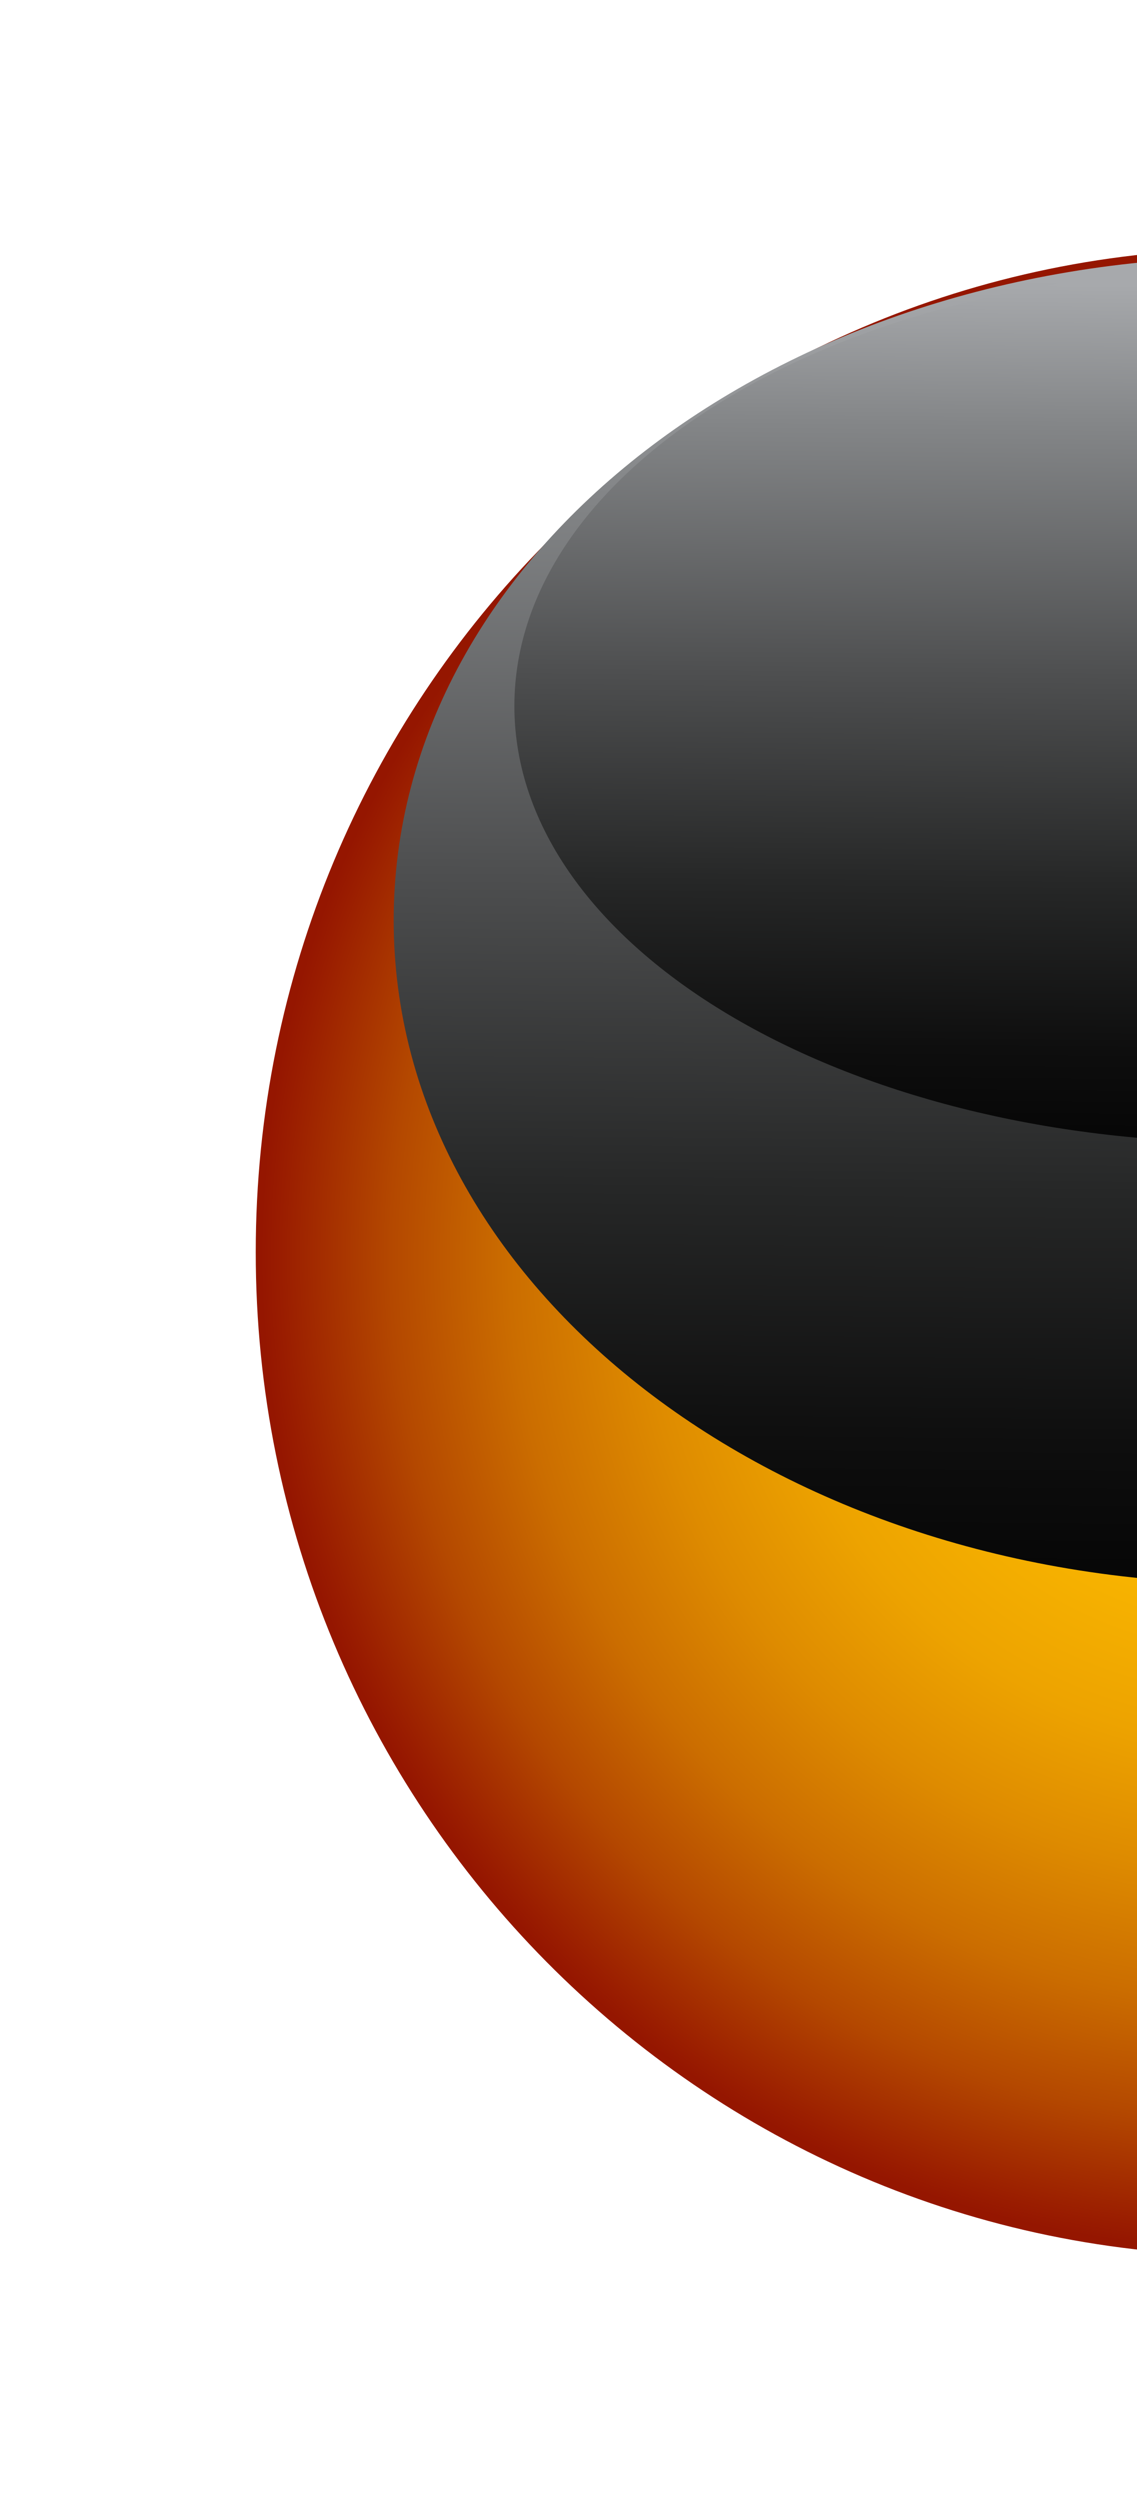 <svg width="399" height="877" viewBox="0 0 399 877" fill="none" xmlns="http://www.w3.org/2000/svg">
<path d="M768.135 546.574C827.968 364.376 728.772 168.171 546.574 108.338C364.376 48.504 168.171 147.701 108.338 329.899C48.504 512.097 147.701 708.302 329.899 768.135C512.097 827.968 708.302 728.772 768.135 546.574Z" fill="url(#paint0_linear_141_35)"/>
<g style="mix-blend-mode:overlay">
<path d="M407.908 290.71C407.908 290.348 407.908 290.089 408.219 289.779V290.555L410.339 289.831C410.454 289.534 410.611 289.256 410.804 289.003C410.715 289.218 410.715 289.46 410.804 289.676H411.477C411.477 286.572 413.39 282.59 413.235 280.573C413.604 278.9 414.535 277.403 415.873 276.332C414.994 277.005 414.166 278.349 415.459 279.177C418.148 278.815 421.769 281.349 422.389 275.97L420.683 277.522L420.993 269.971C423.889 270.488 420.993 273.695 421.613 275.712C422.855 271.005 430.354 274.264 428.44 269.351C430.561 271.264 434.129 274.522 435.888 272.35C432.267 271.316 435.888 269.713 432.112 268.264C431.647 266.454 435.008 266.972 433.612 265.317L434.284 266.351C440.697 266.351 436.87 260.3 436.663 257.352C439.611 252.749 442.507 252.18 445.248 248.612C446.748 249.801 451.455 252.491 452.541 250.991C451.196 248.663 453.11 244.94 450.782 242.406C447.731 243.905 451.144 246.181 450.42 248.095C446.748 246.905 447.783 245.871 444.783 246.078C447.007 245.716 448.713 239.199 452.282 239.82V240.285C455.644 239.303 462.626 244.061 461.798 236.975V233.82C461.798 234.131 462.315 234.389 462.47 234.596C465.315 231.804 467.642 234.855 467.642 229.424C467.642 229.838 468.004 229.89 468.004 230.304C470.952 229.373 469.452 225.132 469.918 223.115C472.814 223.787 471.935 224.925 473.176 226.632C476.744 223.684 475.555 217.064 474.003 212.927L476.848 211.427C476.848 213.392 478.296 216.599 480.003 217.219C480.365 215.564 479.072 215.15 480.675 213.495C482.063 215.073 483.261 216.809 484.244 218.667C489.415 216.185 479.434 214.478 485.795 214.478C486.571 213.237 484.812 211.22 483.054 209.979L486.881 209.151C484.709 207.6 486.157 204.703 486.881 202.583C485.95 201.807 483.571 202.583 484.14 203.928C483.417 203.373 482.916 202.579 482.726 201.688C482.537 200.797 482.671 199.867 483.106 199.066C488.278 201.238 486.571 190.481 491.846 194.929C492.622 191.671 493.346 187.74 494.07 184.223C494.857 181.222 495.137 178.111 494.897 175.018C496.759 174.19 497.587 171.449 499.655 173.931C501.103 168.76 496.345 164.881 498.983 160.433C499.759 160.433 498.621 162.657 500.431 162.916C498.931 159.244 503.845 157.485 503.276 152.107C503.276 152.986 504.31 153.4 504.879 153.606C503.948 153.606 503.327 151.227 502.655 149.831C503.224 149.159 503.12 150.865 503.896 150.555C505.528 146.104 505.38 141.195 503.483 136.85C501.7 132.645 500.381 128.257 499.552 123.765C499.552 126.403 503.534 127.179 505.086 127.127V124.334C503.12 123.455 502.965 121.438 501.414 119.938C502.086 119.628 502.81 118.645 503.741 119.369C506.43 113.267 495.208 112.491 495.828 105.974L500.328 108.767L504.879 111.922L507.051 109.284L511.24 112.284C512.792 109.595 507.62 108.716 510.361 107.785C511.24 108.095 511.24 109.284 512.792 108.974C513.412 106.543 511.24 106.854 510.361 105.354C516.826 108.198 519.205 117.146 520.704 121.904C521.222 122.628 519.256 121.386 518.636 121.335C518.998 123.3 517.291 124.593 518.636 126.972C521.222 128.368 520.342 125.679 520.498 124.438C522.67 124.438 522.566 125.058 523.032 126.403C520.136 126.92 522.773 134.109 518.894 135.867C519.515 143.108 526.342 134.781 524.79 142.022L521.429 143.987C522.72 146.253 523.628 148.717 524.118 151.279C524.582 153.776 524.44 156.348 523.704 158.778V157.744C522.411 156.865 521.377 157.744 520.601 158.209C518.584 161.416 522.049 165.45 518.325 166.794C520.36 172.295 521.444 178.101 521.532 183.965C517.136 183.965 519.774 176.879 517.757 174.293L516.567 178.379C517.239 175.845 515.998 174.397 514.033 172.277C512.274 175.483 515.584 177.707 515.636 181.431C514.55 180.81 513.826 181.017 513.257 182.517L515.791 183.861C515.533 183.861 515.274 183.861 514.912 184.327L514.291 190.688C515.895 189.912 518.274 190.688 518.894 189.188C517.136 189.188 517.291 187.792 517.963 186.292C519.153 188.257 520.032 185.309 521.48 185.878C520.175 188.837 519.321 191.975 518.946 195.187L516.257 194.825C514.447 197.411 514.705 201.187 512.947 202.686L511.964 201.549C509.585 204.445 509.43 208.479 505.706 210.186C506.896 214.53 507.154 219.443 508.344 223.322C510.464 226.373 499.552 229.425 501.621 235.217C501.155 235.217 500.845 231.597 500.431 230.045C498.673 231.855 501.155 235.889 497.742 234.545C501.724 230.511 495.259 233.2 495.725 230.562C494.385 232.452 493.662 234.71 493.656 237.027C496.087 233.614 496.863 241.009 498.052 236.717C498.357 238.821 498.107 240.967 497.327 242.945C496.546 244.922 495.263 246.662 493.604 247.991C493.138 247.566 492.529 247.33 491.898 247.33C491.266 247.33 490.658 247.566 490.191 247.991L491.277 250.267C489.881 251.56 491.277 245.819 488.433 248.301C489.26 253.784 479.641 255.697 484.037 261.541C480.054 261.955 485.381 255.49 479.951 256.68C479.589 253.111 484.037 252.335 481.813 249.491C481.037 251.973 478.917 248.301 477.882 249.491V252.904L478.348 252.542C477.986 258.128 472.297 262.886 468.677 267.282C467.901 273.229 469.297 279.332 464.849 283.418C464.849 280.78 459.678 285.435 459.678 280.159C459.098 280.207 458.54 280.403 458.057 280.727C457.574 281.05 457.182 281.492 456.918 282.011C456.654 282.529 456.526 283.106 456.548 283.687C456.569 284.268 456.738 284.834 457.04 285.331C459.16 284.038 458.023 285.331 459.988 284.193C460.034 285.282 459.664 286.347 458.953 287.173C458.242 287.999 457.244 288.524 456.161 288.641C456.678 288.331 456.161 288.227 456.161 287.71C453.213 288.796 456.471 290.038 455.489 292.055C453.213 290.606 451.661 294.692 449.334 295.002L449.748 299.605C449.282 296.813 447.162 300.691 445.3 299.243C444.99 301.829 445.714 305.243 442.921 306.691C442.921 304.932 439.663 307.104 437.749 305.243C432.578 306.794 435.474 315.948 429.371 316.155C429.113 315.638 428.906 313.724 427.406 314.086C426.94 315.327 425.182 316.31 424.406 317.241C424.314 317.332 424.241 317.441 424.191 317.561C424.141 317.681 424.115 317.809 424.115 317.939C424.115 318.069 424.141 318.198 424.191 318.317C424.241 318.437 424.314 318.546 424.406 318.637C424.76 322.055 424.244 325.506 422.906 328.671C424.82 330.739 426.94 327.74 427.561 326.085L426.682 323.033C430.302 325.723 429.164 320.189 430.767 320.758C431.905 325.93 425.596 329.757 423.889 334.67C428.388 336.48 433.302 333.274 437.025 329.86H434.233L436.25 328.205L432.422 327.378C434.698 326.292 435.888 324.326 437.594 323.137C435.526 324.74 432.422 322.309 433.871 321.896C437.905 322.309 435.112 318.586 436.974 317.396C435.836 317.913 434.543 318.896 434.336 316.982C439.922 316.982 439.508 314.5 444.68 314.707C441.266 311.397 448.196 311.087 446.128 307.777L444.473 308.656L445.507 303.95C450.679 304.519 445.507 309.121 451.661 307.466C455.851 304.519 452.437 300.95 455.075 297.899C455.598 299.463 455.657 301.146 455.244 302.743C454.831 304.34 453.964 305.783 452.747 306.898L455.126 306.639C455.437 308.501 451.817 311.19 449.955 312.535C450.627 307.673 447.989 312.897 445.093 312.069C446.593 314.345 448.145 312.483 447.421 315.948C448.84 314.368 450.612 313.146 452.592 312.38C446.283 316.155 453.678 323.861 447.421 326.292C448.92 323.447 444.162 323.913 443.025 323.085C441.801 324.475 440.742 326.002 439.87 327.636L443.128 330.067C441.214 333.687 435.112 327.895 434.181 333.739C435.163 335.963 437.646 332.084 437.336 332.911C434.129 338.445 428.699 334.825 422.751 335.342C423.874 337.084 424.467 339.114 424.458 341.186C423.579 338.911 421.769 338.704 422.389 336.015C420.424 336.015 419.752 338.756 419.079 340.359C422.803 339.428 419.803 343.979 420.062 345.531C418.304 346.255 419.183 343.255 419.752 342.066C418.148 342.376 414.58 340.566 416.028 343.927C415.478 342.288 415.327 340.542 415.588 338.833C415.849 337.123 416.514 335.501 417.528 334.101L415.821 334.825C416.131 333.067 416.493 333.222 418.2 332.498C417.191 332.255 416.261 331.756 415.5 331.049C414.739 330.343 414.173 329.452 413.856 328.464C414.27 328.464 413.856 328.981 414.476 329.188C416.028 328.826 416.545 327.636 415.511 326.757C414.632 323.344 412.666 326.24 410.908 325.464L409.512 327.223V340.411C407.546 343.307 404.909 342.014 401.961 341.91L402.943 344.703C400.409 345.944 397.772 346.617 397.254 342.583C397.823 343.358 398.03 342.996 398.599 342.583C398.532 342.276 398.532 341.958 398.599 341.652V341.135C396.582 343.514 395.341 345.065 395.237 345.22C397.306 339.014 392.652 340.721 390.635 335.963L387.273 340.1C390.686 339.79 388.618 342.169 388.049 343.358C386.29 341.031 384.635 345.582 382.877 346.151V345.582C381.752 345.733 380.669 346.109 379.692 346.686C378.714 347.264 377.863 348.031 377.188 348.944C377.754 351.98 378.048 355.061 378.067 358.15C381.739 357.271 380.446 359.339 381.584 360.736C381.222 360.736 380.601 361.098 380.705 361.46C380.808 361.822 381.843 362.029 382.411 362.804C385.101 359.701 388.359 357.633 387.583 353.185C385.67 352.254 386.756 355.667 384.997 355.305C384.997 352.047 387.635 351.323 390.169 349.668L392.29 351.116L394.307 348.323C393.841 350.082 395.858 351.788 393.272 354.012C394.824 355.719 395.806 351.788 397.978 351.323L397.151 348.065C397.772 349.771 401.702 347.651 400.306 351.426L397.358 356.598L399.737 357.633L396.324 360.529V358.563C391.514 364.201 391.152 354.323 387.17 361.098C387.17 365.494 385.359 367.097 381.119 368.442C383.394 366.114 380.084 365.907 379.981 363.27C376.412 363.27 377.085 366.735 376.361 368.907C374.654 367.511 373.361 366.373 375.947 365.183C374.188 361.304 373.102 367.717 370.775 363.994C362.655 368.442 370.775 379.975 358.363 380.233L357.949 378.475C352.777 383.647 347.968 383.336 342.434 387.37L335.917 385.457C336.693 384.319 338.089 379.975 335.917 378.578C340.003 381.733 341.71 379.147 345.175 380.285C345.175 379.095 343.572 378.785 342.847 378.32C344.296 377.647 345.899 379.147 347.502 377.544C346.985 376.768 344.399 376.716 345.744 375.475L349.571 376.768C352.467 373.975 348.33 369.993 352.881 369.114C353.529 371.785 353.237 374.598 352.053 377.078C354.174 376.665 350.191 379.613 352.57 380.13C353.656 375.527 356.191 377.44 358.725 373.562C358.725 374.234 358.725 374.906 357.949 375.579L363.845 374.286C361.569 373.044 366.948 369.993 364.983 367.407C358.932 369.062 361.414 369.941 354.639 371.493C356.244 368.842 356.883 365.718 356.449 362.649C356.52 362.69 356.6 362.711 356.682 362.711C356.764 362.711 356.844 362.69 356.915 362.649C356.398 359.339 355.053 359.081 352.519 354.116C351.588 359.029 348.278 357.115 346.106 360.787C346.83 363.839 349.674 363.321 350.967 361.77L349.002 365.08V363.528C349.002 363.528 347.088 364.252 345.071 364.873L341.141 366.114C342.485 365.338 342.227 363.528 342.382 361.977C341.18 362.302 339.912 362.302 338.71 361.977C340.158 364.511 340.882 366.425 339.951 366.787C337.976 367.508 335.851 367.721 333.772 367.405C331.693 367.088 329.727 366.253 328.056 364.976L327.591 365.442C329.608 367.769 326.401 371.907 326.039 375.268C324.901 372.424 322.833 374.596 320.867 373.717C321.726 377.599 323.992 381.026 327.229 383.336C329.297 378.992 327.849 379.561 327.591 374.699L331.521 369.528V372.682C334.676 372.682 335.607 368.079 336.693 371.493C336.331 374.337 333.435 374.027 333.073 376.665L335.348 377.078C333.745 381.785 332.349 374.648 329.659 378.63C332.297 380.905 329.659 378.992 328.625 381.578C330.797 383.078 334.831 377.802 335.866 383.181C334.883 386.284 326.815 380.388 326.246 386.284V385.663C322.109 386.646 321.85 390.008 321.074 392.387C318.799 391.456 317.351 394.611 315.592 395.542L315.127 394.093L313.937 394.921L312.748 395.697C312.748 392.645 315.799 394.559 317.92 393.318L316.575 390.784C320.35 392.904 320.143 387.422 321.126 384.319C319.264 387.784 312.955 386.905 314.299 392.438L311.507 390.422L310.989 391.663C310.548 391.219 310.209 390.685 309.993 390.098C309.778 389.511 309.691 388.884 309.74 388.26C309.79 387.636 309.973 387.031 310.278 386.484C310.582 385.938 311.002 385.464 311.507 385.095C312.179 385.612 312.541 385.819 312.644 386.439C313.317 384.784 313.575 382.302 316.627 381.785L315.696 383.802C319.264 382.56 322.005 380.233 322.109 377.13C316.924 378.143 311.862 379.703 307.007 381.785C307.886 388.353 307.421 392.128 308.714 398.283C307.277 399.623 305.567 400.636 303.701 401.252C301.835 401.868 299.857 402.072 297.905 401.851V400.61C297.2 400.575 296.498 400.712 295.858 401.009C295.218 401.307 294.66 401.755 294.233 402.317C292.216 401.282 294.233 398.955 292.94 398.489L288.751 401.851C288.234 399.162 292.319 398.024 293.923 397.145C293.612 397.455 293.043 398.179 293.405 398.438C295.94 398.438 298.577 392.852 300.749 396.266C301.629 395.231 299.508 399.782 303.232 398.696C306.18 399.214 305.766 395.593 305.611 394.404C305.456 393.214 301.111 393.783 301.835 391.559C300.025 392.387 299.922 394.507 297.077 393.99C298.888 393.111 300.336 389.284 302.249 391.197C304.938 387.215 301.939 380.854 300.129 380.854C301.318 382.871 294.491 386.026 300.129 386.956C298.939 390.422 294.957 392.128 292.785 394.559V393.99L289.423 395.8C289.733 394.869 290.561 393.887 290.147 392.438L286.424 397.61C288.389 394.093 284.148 396.266 282.545 395.49C282.545 397.869 281.2 400.144 283.476 400.662C285.751 401.179 284.355 399.058 286.165 398.334L284.562 402.679L284.2 402.42L283.424 405.833C279.649 406.713 283.062 398.541 279.131 402.834L280.941 406.609C275.201 407.85 266.771 405.006 263.306 407.799C263.563 406.413 263.506 404.988 263.139 403.627C262.772 402.266 262.105 401.006 261.185 399.938C263.778 399.963 266.343 399.397 268.684 398.283C269.357 398.903 266.926 403.765 264.03 403.454C266.978 409.712 269.667 397.869 271.684 404.437C279.08 404.902 274.839 396.628 281.562 398.851C280.786 395.904 282.752 396.938 282.234 394.249C279.183 389.956 274.891 396.628 270.805 396.007C271.263 395.602 271.572 395.056 271.684 394.455C270.698 394.351 269.703 394.507 268.796 394.906C267.889 395.305 267.101 395.934 266.512 396.731L266.823 397.041C264.392 400.713 264.288 395.283 262.116 394.455C261.496 395.024 258.703 394.818 259.634 396.886L256.014 394.973L256.944 398.283C255.083 398.955 254.152 396.834 252.859 399.317L253.428 402.317H258.599C256.376 403.868 258.599 405.316 256.014 406.609C258.289 402.627 253.531 405.471 252.6 402.73L250.945 404.799L251.307 403.92C249.445 402.679 249.652 405.368 247.739 405.316C250.221 406.557 252.186 408.523 254.462 405.73C252.746 407.878 250.596 409.641 248.153 410.902C246.239 412.557 244.325 410.54 242.257 410.54C245.877 408.626 239.257 401.593 247.428 402.42C247.428 402.989 246.756 402.989 246.446 402.42C248.256 406.092 250.997 401.334 252.238 399.576C251.359 397.403 252.962 396.576 249.807 395.904C251.1 397.145 248.411 401.075 245.308 399.938L244.325 395.438H240.498L240.809 395.128C238.792 392.335 236.723 396.472 233.723 395.128C232.12 397.3 224.259 396.731 228.241 401.386C225.345 398.696 223.638 402.782 220.949 403.765L224.621 405.316C220.949 409.195 221.88 406.868 219.139 412.712C218.673 411.471 217.846 410.436 218.363 408.988C212.829 409.609 204.658 408.264 201.555 412.453C197.469 412.453 196.849 407.023 191.211 409.04C190.022 409.712 192.142 413.591 188.367 412.091C188.367 411.729 191.987 408.626 187.85 408.885C184.747 412.505 180.971 406.661 176.937 409.764C174.972 408.316 171.352 408.316 172.334 405.523C175.541 406.661 180.092 406.144 180.868 404.696C180.299 406.506 183.04 406.506 180.609 407.799C185.419 410.178 183.816 406.092 188.108 407.799C188.47 406.661 185.988 404.489 185.057 405.523C185.057 401.489 193.487 403.816 189.763 398.851C185.367 398.438 183.661 406.764 179.885 402.42C181.592 399.989 183.971 402.42 186.091 397.972L182.988 396.266L180.506 399.11V398.541C175.334 394.766 175.024 402.317 169.593 403.713C172.386 406.868 168.145 410.591 170.317 412.557C166.645 412.557 164.008 411.833 164.473 407.799C171.507 405.316 165.404 403.661 171.817 400.351C170.99 398.8 173.731 394.611 170.369 393.783C166.128 396.214 171.197 397.248 167.111 398.127C166.993 397.923 166.931 397.691 166.931 397.455C166.931 397.219 166.993 396.987 167.111 396.783C164.99 398.645 165.094 395.8 162.56 397.817L163.232 397.093C160.905 394.352 159.819 399.627 158.06 396.472C158.526 399.576 156.095 398.541 154.285 400.041C156.457 401.593 157.129 406.351 162.043 406.609C162.922 404.334 162.767 402.989 164.887 402.11H161.732C162.335 401.65 162.906 401.149 163.439 400.61L166.232 402.161C162.249 403.403 163.646 406.092 161.681 408.368C158.267 406.868 158.629 408.73 156.509 407.54C157.233 404.127 150.665 400.3 147.251 397.197C147.82 397.455 148.648 397.559 149.061 397.714C152.371 396.214 147.717 394.507 147.872 393.576L145.39 394.818C145.855 394.818 146.579 393.99 145.803 393.318C142.907 393.318 142.183 396.783 139.183 396.472C139.494 394.559 142.597 392.542 141.149 390.99C141.149 389.18 140.476 384.371 136.442 384.836C135.977 385.457 134.943 385.56 133.753 385.508C133.753 385.508 134.167 385.508 134.27 385.508L132.667 382.767C135.667 380.337 136.132 385.508 139.132 383.078L140.218 380.181C141.129 380.357 142.069 380.323 142.965 380.081C143.861 379.839 144.69 379.396 145.39 378.785C143.321 377.544 142.648 378.164 140.218 377.958C140.218 375.992 142.597 375.165 142.907 375.061L142.028 376.613C144.303 380.026 147.2 375.32 150.716 376.613C151.285 376.613 150.716 377.027 150.716 377.544C154.337 375.268 156.457 379.923 160.129 376.613L158.888 378.061C159.974 377.596 161.629 376.871 163.491 375.889L169.542 372.269V371.079C169.18 370.303 170.576 370.51 171.3 371.079L176.782 367.821C176.462 367.083 175.895 366.48 175.179 366.114C174.507 367.459 171.3 366.114 171.352 369.166C170.059 367.097 167.214 369.528 166.18 368.235C167.938 370.51 164.266 371.027 163.594 372.734C163.18 370.665 160.439 372.269 161.215 369.631C160.905 368.855 161.887 371.648 163.077 370.2C165.611 368.183 159.508 367.2 162.612 365.39C158.94 366.528 154.699 364.77 150.561 366.476L152.268 367.976C150.768 367.407 147.096 366.838 147.096 365.442C148.459 365.709 149.846 365.83 151.234 365.804C152.009 362.959 147.769 364.821 148.131 362.908L145.338 364.666L142.493 366.425L144.303 367.2C142.545 368.597 139.132 365.183 136.649 363.839C139.804 360.425 140.994 365.132 144.51 364.511C147.096 363.683 144.51 360.218 146.734 359.908C146.734 358.822 145.234 358.512 144.252 359.287L143.735 358.305C146.734 355.254 150.199 357.374 153.561 354.891C153.224 355.222 152.944 355.607 152.733 356.029C153.44 356.86 154.378 357.462 155.429 357.757C156.479 358.052 157.593 358.026 158.629 357.684C157.853 356.288 157.285 357.012 156.561 357.322C156.561 356.391 158.681 356.391 159.56 355.512C158.009 354.012 159.56 353.237 158.733 352.357C160.077 351.685 160.905 352.357 162.249 352.875C162.663 354.426 161.267 354.685 161.008 356.546C162.663 355.771 162.56 360.374 165.094 358.667C162.405 357.219 166.542 354.891 167.732 353.495H167.266C168.507 351.426 169.283 351.426 169.645 353.495C168.3 354.271 167.266 353.495 167.266 355.771C168.165 355.835 169.063 355.638 169.852 355.202L168.818 356.702H172.852C174.003 354.177 174.955 351.566 175.696 348.892C176.42 350.806 177.868 349.461 178.747 348.892L178.282 349.668C179.782 351.685 183.764 350.185 184.126 348.478C185.419 350.082 174.61 359.494 183.712 358.046C187.177 358.046 186.04 352.512 187.953 350.599C187.864 350.903 187.864 351.226 187.953 351.53C189.401 351.995 189.556 349.875 190.746 348.996C189.918 348.116 188.677 348.013 188.263 348.996C188.729 346.617 191.211 349.306 192.297 347.444C190.901 351.064 195.09 348.892 194.004 350.754C197.004 352.926 200.107 349.875 201.451 347.134C203.675 351.582 204.865 346.358 208.226 348.323C207.709 348.323 206.882 348.944 206.106 348.323C204.503 351.271 209.623 349.668 206.934 352.461C207.554 351.944 206.934 350.909 206.313 351.375C205.716 351.586 205.214 352.006 204.901 352.557C204.587 353.107 204.483 353.753 204.606 354.374L207.502 356.805L206.623 357.529L208.847 359.236C209.562 359.774 210.304 360.274 211.071 360.736C211.074 360.157 210.851 359.601 210.45 359.184C215.622 360.115 220.794 357.477 225.19 357.477C224.776 349.254 235.068 352.306 237.499 346.565C237.019 349.309 237.287 352.132 238.274 354.736C237.55 355.202 236.619 358.719 234.706 358.357C234.189 357.167 231.758 356.081 232.896 354.374C228.241 356.133 234.137 357.736 233.258 360.994C238.43 359.184 240.809 354.116 243.601 351.323L243.912 352.254L246.032 349.875C243.808 349.875 242.929 345.324 246.032 346.255V346.565C247.997 348.065 250.583 345.117 252.962 344.858L253.841 341.859C256.22 341.6 257.617 346.41 259.013 349.047C262.84 348.272 263.823 343.876 265.685 340.617C267.495 342.324 273.132 341.186 270.857 344.548C273.649 341.703 269.357 330.998 276.856 335.135L276.08 337.618C281.252 335.291 287.354 328.826 290.561 329.912C291.285 337.721 299.87 334.36 303.646 340.773C302.766 339.324 304.576 337.98 304.525 337.049C305.249 337.67 306.335 338.135 306.542 336.428C303.852 335.911 305.042 328.774 302.197 333.118C302.197 327.585 303.283 323.085 307.369 321.378L308.559 324.223L306.697 324.533L304.835 324.844C306.076 326.757 304.214 327.326 303.904 328.567C310.989 327.533 305.921 335.653 312.334 332.394C312.334 330.274 312.334 331.205 313.42 329.705C312.696 330.17 313.42 332.187 314.713 331.619V328.826C319.161 332.446 312.334 333.584 315.747 336.015C314.196 339.428 310.214 342.531 312.541 345.737C317.713 345.272 313.42 337.307 318.54 336.945L319.73 338.29C320.816 336.532 319.73 333.946 320.04 332.084C320.232 332.503 320.565 332.842 320.981 333.04C321.397 333.239 321.869 333.285 322.316 333.17C323.442 329.484 324.357 325.737 325.057 321.947C320.195 327.74 318.437 321.947 313.265 327.119C313.73 325.464 317.816 322.516 316.316 318.586L317.558 321.378C318.954 318.948 320.299 316.62 323.298 316.207L322.522 318.534C324.953 314.965 330.228 319.775 330.59 313.879C330.139 313.93 329.706 314.088 329.328 314.34C328.95 314.591 328.638 314.93 328.418 315.327C329.038 314.382 329.852 313.58 330.806 312.973C331.761 312.367 332.833 311.971 333.952 311.811L335.452 305.346C336.124 306.691 338.607 305.346 338.607 308.294C342.485 308.811 341.555 304.001 342.744 302.45C347.14 303.691 341.037 305.087 342.744 308.966C344.822 308.569 346.746 307.598 348.3 306.162C349.854 304.727 350.975 302.886 351.536 300.847C350.45 300.847 349.829 300.536 349.467 299.864C350.088 300.64 351.484 299.554 352.364 299.088L351.95 297.019C354.07 297.33 354.484 298.468 354.018 300.485C355.622 300.019 355.208 295.675 358.104 297.278C357.07 300.847 352.932 300.795 352.519 302.76C356.449 298.261 360.587 304.984 365.448 298.985C366.017 299.709 365.965 301.933 367.206 301.209C369.534 298.83 365.707 297.278 365.345 294.899C363.948 297.278 362.293 296.864 359.759 295.468L359.449 293.761C359.966 294.434 361.311 293.761 362.086 294.072L360.69 291.072C362.448 294.278 365.862 295.261 367 293.037C363.897 291.899 364.414 291.693 361.828 288.486C361.828 283.728 366.534 290.089 367 284.969C367.465 286.107 365.707 288.227 368.137 287.762C370.568 287.297 368.137 284.659 368.551 283.159C369.068 286.521 370.672 288.331 371.344 292.055C368.655 294.227 370.154 292.727 368.034 295.675L371.861 296.295C369.637 298.261 371.861 300.381 372.378 301.467C378.326 301.467 373.102 295.623 376.154 294.434C376.154 291.848 373.464 295.83 374.24 292.572C376.929 291.227 373.671 290.555 375.636 287.4L375.998 288.848C377.86 289.779 377.395 287.348 378.222 286.417C379.05 285.486 370.982 278.556 375.119 275.401C375.303 275.96 375.546 276.497 375.843 277.005L381.015 288.952C383.549 295.002 386.187 301.002 386.187 301.002C391.378 297.424 396.924 294.391 402.737 291.951C406.977 295.002 401.495 298.157 403.15 299.709L401.65 300.226L400.099 300.691C399.013 298.933 404.754 296.347 400.099 295.002C396.737 299.45 393.324 298.726 391.721 305.346C395.91 308.552 396.892 300.795 401.65 301.984C401.058 302.281 400.532 302.695 400.105 303.202C399.678 303.709 399.359 304.298 399.168 304.932C402.116 303.691 405.219 302.243 408.477 300.64V299.192C407.159 299.845 405.793 300.398 404.391 300.847C405.06 300.393 405.625 299.803 406.05 299.116C406.474 298.43 406.75 297.661 406.857 296.86C406.964 296.06 406.902 295.245 406.673 294.471C406.444 293.696 406.054 292.979 405.529 292.365L405.012 292.623V291.02L407.908 290.71ZM505.293 124.541C505.71 124.706 506.143 124.827 506.586 124.903C506.017 124.8 505.706 124.955 505.293 124.541Z" fill="#52000E"/>
<path d="M129.255 526.956C137.271 523.284 147.356 527.628 155.838 524.629C156.82 524.629 155.838 527.111 157.907 526.387C162.621 524.506 167.676 523.625 172.75 523.801C178.304 523.757 183.854 524.138 189.351 524.939L188.834 525.715C190.799 525.715 192.816 523.284 194.885 523.284C194.885 523.75 194.316 524.06 194.885 524.577C195.195 523.129 198.401 523.387 199.125 522.25C200.005 522.663 200.108 523.75 201.194 524.163L202.125 522.457C204.659 518.371 209.883 521.319 213.865 518.578C213.865 518.94 213.348 519.302 213.865 519.612C217.397 517.79 221.128 516.384 224.984 515.423C228.863 514.182 232.897 513.044 236.621 511.699C236.621 512.32 236.621 513.406 237.035 513.871C237.035 512.165 239.258 511.182 241.224 510.406C242.62 511.854 244.327 507.924 246.964 508.131V508.545C248.206 506.321 249.809 508.545 250.688 506.321L252.136 507.303C252.136 504.769 255.032 507.769 256.17 506.166V505.7C257.36 504.769 258.446 505.7 259.583 504.924C262.376 503.476 264.445 504.097 263.824 502.338C265.324 503.424 261.187 503.942 263.462 505.493C272.788 500.987 282.393 497.083 292.217 493.805C293.562 494.115 294.338 494.064 294.855 494.632C295.682 493.908 298.32 492.926 298.889 491.736C298.579 491.736 299.82 492.409 300.389 492.253C302.354 492.253 301.526 489.616 303.699 489.564C303.13 490.34 303.078 491.012 303.699 491.581C304.785 489.564 307.06 488.892 308.87 487.651C308.87 488.064 308.301 488.426 308.87 488.944C310.318 486.513 312.801 487.702 314.042 485.944V487.237C317.507 487.237 314.042 484.806 316.887 484.444C316.421 485.013 316.887 485.323 316.887 485.789C318.542 483.048 322.575 481.858 324.644 480.203C324.611 480.276 324.594 480.356 324.594 480.436C324.594 480.516 324.611 480.596 324.644 480.669C327.379 479.574 329.995 478.206 332.454 476.583C333.643 476.583 333.229 479.117 335.764 477.514C334.729 475.6 339.953 474.669 337.315 473.17C340.02 472.584 342.584 471.478 344.866 469.911C344.193 471.153 347.141 471.773 345.331 472.859L347.297 473.325C347.297 474.204 345.693 473.79 346.676 474.566C347.555 473.997 349.934 471.877 350.969 471.773C352.106 469.705 352.623 466.601 355.313 465.05C354.382 466.446 357.175 466.808 356.399 467.584L358.416 461.843C359.295 461.275 359.398 463.292 360.485 461.843C360.174 461.378 360.485 460.757 360.485 460.137C360.485 459.516 364.053 457.603 365.656 459.258C366.432 459.775 364.363 460.447 365.656 460.551C367.363 459.62 367.104 458.947 368.811 458.016C370.104 457.706 371.707 455.43 369.897 455.068C369.07 455.43 370.828 456.051 369.38 456.103C369.38 454.603 371.345 453.207 373.052 452.276C372.638 452.896 373.052 453.362 373.052 454.034C374.608 451.541 376.545 449.308 378.793 447.414C378.327 446.535 378.793 449.535 378.12 449.328C382.051 448.655 383.757 443.742 387.481 444.156C387.119 444.57 386.499 443.018 386.654 443.277C388.257 442.501 388.929 443.794 389.705 442.708C390.222 443.432 390.791 441.777 391.722 440.95C392.653 440.122 392.187 440.95 391.36 441.725C393.949 438.791 397.191 436.506 400.824 435.054C400.462 434.64 401.704 432.054 402.479 431.64L402.893 432.933C404.031 432.933 405.375 431.278 406.099 432.158C406.875 429.779 400.928 437.329 402.169 434.795C403.307 435.364 404.083 431.071 404.548 432.882C406.048 431.899 406.668 429.727 408.841 429.882C408.272 429.882 408.841 432.209 409.771 431.33C411.788 429.779 410.03 430.451 411.53 428.951L412.254 427.762C411.633 426.624 414.219 426.624 412.668 425.951C413.495 426.675 415.357 423.366 416.34 425.279L416.96 426.882C417.788 426.158 417.477 424.4 417.736 423.262C418.039 423.327 418.312 423.491 418.512 423.728C417.167 421.452 420.787 422.435 420.736 420.056C423.115 419.487 425.597 416.849 427.407 417.573C428.442 415.918 429.166 414.212 431.131 413.487C431.131 413.901 430.51 414.315 430.769 414.832C432.217 414.832 432.062 413.953 432.786 412.919C432.786 413.384 435.682 412.66 437.389 412.608C438.32 410.902 437.027 410.126 436.665 409.35C439.457 410.488 439.664 405.109 442.664 405.782C442.354 406.402 441.371 408.316 442.922 407.954C445.715 409.04 444.371 404.54 447.215 403.971L445.405 402.678C447.163 403.041 447.629 399.369 448.767 401.23C448.767 400.093 451.559 399.886 450.111 398.438C454.507 397.196 457.507 391.249 461.851 392.49C462.161 391.87 463.558 391.197 462.627 390.577C461.696 389.956 462.058 392.076 461.231 391.714C461.369 391.547 461.445 391.337 461.445 391.12C461.445 390.902 461.369 390.692 461.231 390.525C462.575 390.111 463.506 389.542 463.61 391.663C466.764 390.835 463.61 387.008 467.023 385.25C467.488 386.025 467.902 386.077 468.626 385.25L469.247 382.767C471.315 381.474 471.574 383.388 472.557 384.474C473.384 383.44 474.625 382.457 474.367 381.267L476.746 381.629C475.039 381.629 476.746 380.285 477.211 379.612V380.285C477.78 380.595 478.659 379.302 479.125 378.681C478.401 378.113 477.004 378.682 476.177 379.199C476.177 378.268 477.16 377.699 477.315 376.561C478.039 377.854 479.59 375.992 480.469 375.423C481.349 374.854 480.469 373.561 480.883 373.406C481.297 373.251 482.383 372.165 482.383 373.406C482.383 373.872 481.245 373.406 481.194 374.441C482.124 374.441 482.9 375.372 483.469 373.561C484.038 371.751 481.349 371.7 483.469 370.82C483.394 371.439 483.394 372.064 483.469 372.682L485.59 371.751L484.762 370.717C485.176 370.717 485.124 370.717 485.331 371.027C484.865 369.579 487.451 368.493 486.779 367.045C487.503 366.218 489.055 366.114 489.934 365.545C490.619 365.325 491.224 364.909 491.675 364.348C492.125 363.788 492.401 363.107 492.468 362.39V362.39C493.353 361.694 493.958 360.703 494.175 359.598C496.14 359.132 498.053 362.752 498.26 360.218C499.502 358.925 498.571 356.546 497.485 356.443C500.381 354.788 501.415 350.754 504.932 350.082C504.932 349.409 504.467 349.358 504.932 348.478C508.656 345.582 510.776 340.462 515.276 339.428C514.758 340.824 516.155 340.41 516.724 340.876C516.724 339.273 518.534 340.876 517.344 339.066C516.413 338.342 516.051 337.876 514.81 338.497C516.269 336.262 518.331 334.487 520.758 333.377C519.827 333.377 519.93 332.911 520.085 332.239C521.378 333.635 522.981 332.239 523.499 330.739L522.826 329.808H524.378C524.378 329.136 523.033 327.74 524.843 327.326C525.21 327.577 525.64 327.72 526.084 327.74C526.395 325.93 526.653 323.188 528.515 322.568H530.687C530.998 321.844 531.049 320.292 529.86 320.965C532.497 319.361 533.842 317.965 535.549 318.12C536.924 311.908 539.963 306.187 544.341 301.57L544.91 302.191C546.513 301.415 544.237 300.64 545.375 300.122C545.685 301.053 547.547 300.122 547.547 301.829C549.668 300.536 548.168 298.623 548.737 297.174C547.961 296.347 548.737 298.571 547.651 297.485C546.565 296.399 550.237 295.52 549.099 294.227C549.978 294.227 550.702 295.261 551.064 295.882V294.278C553.65 294.278 551.581 299.45 554.633 299.45L555.202 298.261C557.374 298.261 554.736 302.191 557.219 299.967C557.219 298.312 556.029 295.83 554.736 296.45C556.029 293.761 552.202 292.985 554.064 290.503C555.408 290.503 552.874 292.675 554.374 292.985C555.874 293.296 555.408 290.141 556.546 289.313C555.202 290.141 554.477 288.124 554.736 287.193C556.339 286.366 555.512 288.951 556.908 287.193C556.339 286.366 556.908 284.245 555.305 285.331C553.96 283.366 557.167 283.728 556.391 281.763C558.098 282.021 558.098 285.693 560.115 284.09C558.667 283.573 560.115 280.418 557.58 280.263C557.805 280.156 558.051 280.101 558.3 280.102C558.549 280.104 558.795 280.161 559.019 280.27C559.242 280.38 559.438 280.538 559.592 280.734C559.746 280.93 559.854 281.157 559.908 281.401C561.459 280.728 559.494 277.108 562.235 278.401L561.252 277.16C561.925 277.16 562.545 276.746 563.631 276.591C564.304 275.557 563.631 272.143 565.804 273.488C565.804 273.022 567.355 270.695 565.442 270.747C563.683 271.678 565.442 273.074 563.063 272.712C565.183 272.712 564.149 270.488 564.2 269.35L565.028 269.661C565.028 268.988 565.907 267.902 565.286 267.075C565.313 267.211 565.373 267.338 565.461 267.445C565.549 267.552 565.663 267.635 565.792 267.687C565.92 267.738 566.06 267.756 566.198 267.74C566.335 267.723 566.467 267.672 566.579 267.592L565.7 266.351C566.373 263.92 568.079 267.127 568.958 264.903V266.971C568.958 266.506 570.51 266.506 570.717 265.316C569.889 264.282 569.01 262.834 568.389 262.007C568.389 260.61 569.889 262.006 569.476 260.507L569.889 262.679C569.889 263.144 572.268 262.679 573.199 261.231C574.13 259.783 572.734 257.662 571.234 258.852C571.699 258.076 572.889 257.352 573.354 258.438C573.923 256.473 572.061 257.973 572.217 256.059C573.251 256.059 575.32 254.507 577.026 253.939L578.009 256.576L578.578 255.49C579.302 257.714 580.078 255.49 581.215 257.042C581.836 256.473 581.784 255.283 581.784 254.352C578.164 255.128 579.664 250.111 577.078 249.491C578.009 246.284 583.594 250.629 581.681 245.715C580.802 245.715 579.819 243.595 579.509 245.715C580.75 244.009 577.854 243.285 579.974 241.681C579.974 243.698 583.181 241.164 583.336 244.164C582.664 243.595 582.043 245.095 582.095 245.56C583.388 245.302 584.319 246.905 585.301 245.043C586.284 243.181 586.542 242.25 585.301 241.837C584.06 241.423 584.474 243.647 583.543 242.25C584.267 239.768 586.387 240.337 584.525 238.216C584.008 239.768 582.508 239.458 581.577 238.992V237.027L582.302 237.803C584.215 235.424 581.06 236.199 582.302 233.717L584.629 233.355C585.87 234.7 582.198 236.82 584.629 237.544C585.56 235.889 584.629 234.7 585.974 233.407C585.948 233.889 585.948 234.372 585.974 234.855C586.336 234.286 589.904 235.217 589.128 231.855C589.128 230.252 588.404 231.131 587.525 230.666C588.508 227.769 587.939 226.528 588.611 224.718C590.266 225.908 590.266 221.667 591.197 224.459C590.208 225.112 589.473 226.085 589.115 227.215C588.758 228.344 588.799 229.563 589.232 230.666C591.818 230.666 587.939 232.683 589.801 234.286C590.887 232.062 592.955 233.148 594.507 233.458C594.869 232.838 594.507 231.959 594.507 231.493C593.317 230.666 592.955 231.493 591.611 230.924C592.312 229.92 592.787 228.776 593.001 227.57C593.216 226.364 593.165 225.126 592.852 223.942C593.065 223.821 593.308 223.763 593.553 223.774C593.798 223.786 594.034 223.867 594.235 224.008C594.436 224.149 594.592 224.344 594.686 224.571C594.78 224.797 594.807 225.045 594.765 225.287C595.685 222.124 596.988 219.084 598.644 216.236C595.748 217.219 599.368 212.823 597.093 213.392C595.955 214.737 593.938 215.409 593.266 214.168C593.835 213.288 594.248 214.581 594.869 214.168C594.145 212.461 597.507 213.03 596.11 211.116C595.696 214.116 598.541 212.668 600.041 213.857C600.041 211.478 601.178 214.375 602.006 212.409C601.859 209.913 602.05 207.407 602.575 204.962C605.161 202.738 604.902 197.773 605.678 195.239C606.971 194.205 608.678 195.704 609.453 194.36C610.229 193.015 606.919 194.98 608.678 192.705L608.988 193.067C608.988 192.188 611.832 188.878 608.988 187.275L610.901 188.671C611.263 188.257 610.901 187.688 610.901 187.223C610.901 186.757 612.401 187.223 612.608 187.947C614.677 186.809 613.332 184.585 613.694 182.775L612.867 183.396C612.867 180.137 614.366 178.534 614.625 175.535L615.866 175.948L615.556 174.035C616.694 174.759 617.832 173.362 617.056 172.225L619.021 177.396C617.935 178.431 617.832 175.638 616.383 176.103C616.077 176.311 615.818 176.582 615.625 176.899C615.432 177.215 615.31 177.569 615.266 177.937C615.222 178.304 615.257 178.677 615.37 179.03C615.482 179.383 615.669 179.708 615.918 179.982C616.332 179 615.918 178.896 615.918 177.965C617.728 177.965 617.314 179.62 618.245 180.706C618.245 180.137 619.021 179.517 618.504 179.258C619.026 180.606 619.026 182.1 618.504 183.447C618.142 182.051 617.263 183.809 616.901 183.447C618.4 184.016 618.452 185.826 617.418 187.895C615.194 188.929 617.418 192.239 615.97 194.618C614.79 193.242 614.036 191.554 613.798 189.757C612.556 191.102 613.28 191.515 612.039 192.808C612.918 193.894 614.522 194.98 614.522 197.256L613.384 196.997C613.384 199.014 615.039 199.583 613.953 201.807C612.867 204.031 612.246 205.738 611.522 207.651C610.798 209.565 609.97 211.22 609.298 212.823L608.16 212.513C609.867 215.047 606.816 218.357 606.971 221.046C604.437 224.459 604.695 229.786 601.799 230.872C599.992 237.753 597.352 244.387 593.938 250.629L593.007 248.715C593.524 250.473 591.714 249.025 591.352 250.318C593.266 249.594 592.076 252.749 592.542 254.042C590.075 256.809 588.681 260.369 588.611 264.075L587.577 263.558C588.094 267.385 584.474 269.454 582.405 272.453C581.784 272.453 580.491 272.453 580.026 273.591C580.345 275.854 580.115 278.16 579.354 280.315C577.964 282.595 576.218 284.638 574.182 286.366C571.699 294.537 565.804 300.691 561.873 308.346L560.373 308.035C557.736 316.413 549.513 322.878 545.996 329.136L544.599 327.119C542.634 328.309 541.858 331.36 543.513 332.032C541.548 333.222 540.824 337.204 538.342 336.79C536.531 338.29 537.359 339.635 536.325 341.238C533.414 343.263 530.935 345.848 529.032 348.84L529.86 348.168C529.86 347.444 529.084 346.72 528.257 347.392C527.636 349.047 523.809 351.271 526.964 352.047C522.723 354.374 520.499 360.684 515.793 362.39C516.62 362.701 515.793 363.58 515.793 364.304C513 367.148 508.914 369.01 507.57 372.217C506.845 372.217 507.57 370.562 506.121 371.648C504.673 372.734 506.794 372.372 506.121 373.51C502.346 378.992 495.468 381.319 491.382 385.612C484.175 393.122 476.375 400.04 468.057 406.299L467.747 405.73C466.454 409.557 460.196 408.885 460.093 413.125C459.162 413.125 457.559 414.832 457.352 413.591C456.214 416.539 450.473 416.901 448.56 420.78C448.87 420.78 448.973 420.418 449.129 419.952C445.25 421.245 443.491 424.71 439.509 426.21C439.509 425.745 440.181 425.176 439.975 424.607C438.061 424.607 438.32 428.848 436.044 427.089C435.268 427.606 436.044 428.589 436.716 428.175C428.789 433.19 421.236 438.773 414.116 444.88C407.548 447.052 411.271 441.208 407.858 445.759C407.237 445.759 408.168 446.794 407.858 446.38C406.513 448.087 403.565 445.449 403.1 447.466C404.496 448.552 402.79 448.759 403.1 449.638C399.066 450.931 397.566 450 395.446 452.741V451.862C393.429 455.948 388.981 457.034 387.636 461.119C370.189 472.234 352.147 482.385 333.591 491.529C315.231 500.244 296.208 507.49 276.702 513.199C274.934 512.733 273.083 512.677 271.291 513.036C269.498 513.394 267.811 514.158 266.358 515.268C266.358 514.854 266.772 514.647 266.358 514.44C266.72 516.354 262.893 515.733 262.893 517.595C255.446 519.302 248.878 522.043 241.172 523.853C242.361 523.387 242.568 521.732 241.172 522.198L239.931 523.75L239.569 523.284C238.638 523.801 237.81 524.991 239 525.353C219.813 531.973 199.85 531.714 180.559 534.248C175.115 534.436 169.69 534.989 164.32 535.903L153.252 534.714C149.632 534.196 146.063 533.731 142.495 533.369C135.211 532.607 127.888 532.296 120.566 532.438C121.501 530.923 122.77 529.641 124.276 528.691C125.782 527.741 127.485 527.148 129.255 526.956V526.956Z" fill="#52000E"/>
<path d="M613.33 593.207C613.427 592.82 613.548 592.44 613.692 592.069V592.948L616.123 591.603C616.263 591.227 616.436 590.863 616.64 590.517C616.581 590.629 616.55 590.753 616.55 590.879C616.55 591.005 616.581 591.13 616.64 591.241L617.416 590.827C617.784 587.343 618.388 583.887 619.226 580.484C619.71 578.52 620.731 576.73 622.174 575.312C621.191 576.295 620.26 578.002 621.708 578.57C624.76 577.484 628.949 579.398 629.569 573.399L627.656 575.571V571.278V566.986C630.862 566.986 627.656 571.278 628.431 573.295C629.724 567.658 637.999 569.313 635.982 564.348C638.361 565.951 642.292 568.692 644.309 565.951C640.275 565.641 644.309 563.055 640.12 562.279C639.654 560.366 643.378 560.107 641.878 558.607L642.602 559.59C649.791 558.142 645.498 552.091 645.24 548.729C648.601 542.73 652.118 541.489 655.169 536.783C656.773 537.817 661.841 539.834 663.031 537.869C661.634 535.49 663.755 530.732 661.376 528.301C657.911 530.68 661.634 532.593 660.807 534.972C656.876 534.455 657.962 533.059 654.704 533.938C657.083 533.007 659.204 524.991 663.237 524.991V525.974C667.065 524.06 674.253 528.404 673.943 520.181V516.458C674.138 516.756 674.363 517.033 674.615 517.285C677.77 513.354 680.097 516.613 680.821 510.407C680.821 510.872 681.235 510.872 681.132 511.338C684.493 509.786 683.252 505.08 683.873 502.649C686.976 502.649 685.942 504.407 687.131 506.269C691.062 502.183 690.337 494.529 689.355 489.823L692.665 487.703C692.665 490.082 693.544 493.857 695.302 494.167C695.923 492.202 694.578 491.84 696.544 489.771C697.832 491.451 698.893 493.295 699.698 495.253C705.387 491.943 695.147 490.909 701.871 490.082C702.853 488.53 701.198 486.254 699.492 484.91L703.526 483.513C701.405 481.807 703.526 478.342 704.353 475.756C703.526 474.877 700.785 476.118 701.147 477.514C699.44 476.273 700.009 473.325 701.147 471.774C706.318 474.101 706.318 461.12 711.076 466.24C713.404 458.172 718.42 447.828 718.524 441.881C720.696 441.002 722.402 437.795 723.695 440.898C726.695 435.002 722.92 429.468 726.902 424.193C727.781 424.193 725.764 426.883 727.574 427.503C727.212 422.642 732.746 421.401 734.194 414.729C733.884 415.763 734.815 416.539 735.28 416.901C734.349 416.901 734.608 413.695 734.401 411.729C735.228 411.057 734.401 413.177 735.435 412.971C738.555 407.858 740.334 402.042 740.607 396.059C740.698 390.119 741.603 384.22 743.296 378.527C742.904 379.816 743.03 381.208 743.648 382.406C744.266 383.604 745.328 384.513 746.606 384.94L747.848 381.578C746.503 379.716 747.382 377.182 746.761 374.648C747.537 374.648 748.572 373.82 749.089 375.165C754.726 369.528 745.624 362.649 749.865 355.099L754.26 367.149L757.519 365.39L759.536 370.562C762.328 368.493 758.398 364.821 761.242 365.39C761.811 366.166 761.242 367.459 762.639 367.924C764.501 365.649 762.639 364.873 762.639 362.753C766.673 369.373 763.828 379.664 763.156 385.405C763.156 386.388 762.07 384.216 761.553 383.905C760.984 386.129 758.812 386.853 758.812 389.956C760.518 392.439 760.984 389.232 761.656 387.939C763.621 388.818 763.311 389.491 763.052 391.094C760.208 390.473 759.277 399.11 755.243 399.834C752.916 408.057 762.639 401.127 758.398 408.523L754.467 409.661C755.349 415.452 754.429 421.374 751.83 426.624L752.192 425.486C751.209 424.245 749.916 425.072 749.037 425.486C746.089 428.693 748.158 433.761 744.176 434.692C744.988 441.261 744.708 447.919 743.348 454.396C738.9 453.827 743.348 446.432 741.848 443.225L739.676 447.673C740.969 444.932 740.038 443.122 738.642 440.433C736.004 443.949 738.642 446.846 737.918 450.776C737.039 450 736.159 450.156 735.28 451.81L737.556 453.569C737.556 453.569 737.09 453.569 736.677 454.034L735.797 457.706C735.435 459.568 734.918 461.378 734.918 461.378C736.728 460.551 738.952 461.378 739.831 459.93C738.073 459.93 738.487 458.172 739.366 456.517C740.297 458.844 741.59 455.586 742.934 456.517C741.222 459.81 739.87 463.278 738.9 466.86L736.159 466.343C733.832 469.239 733.315 473.273 731.453 475.083L730.626 473.739C727.833 477.152 727.264 481.755 723.023 483.772C723.695 488.582 723.333 494.116 724.368 498.46C726.488 501.77 714.748 505.959 716.351 512.217C715.886 512.217 715.834 508.286 715.576 506.321C713.559 508.493 715.834 512.734 712.369 511.493C716.92 506.683 709.783 510.251 710.507 507.252C708.927 509.478 708.045 512.125 707.973 514.854C710.611 510.665 711.128 519.043 712.576 513.975C712.786 516.431 712.429 518.902 711.532 521.197C710.635 523.493 709.223 525.552 707.404 527.215C706.163 526.336 705.232 526.387 703.681 527.215L704.767 529.594C703.164 531.145 704.767 524.422 701.819 527.784C702.336 533.679 692.303 537.662 696.647 543.299C692.354 544.437 698.199 536.369 692.406 538.541C692.044 534.61 696.802 532.904 694.475 530.059C693.647 533.059 691.424 529.232 690.337 530.732V534.662L690.855 534.145C690.389 540.61 683.769 546.505 680.046 552.453C679.322 559.435 680.563 565.693 675.753 571.123C675.753 568.123 670.581 574.433 670.581 568.537C669.947 568.723 669.361 569.047 668.866 569.486C668.371 569.924 667.978 570.467 667.717 571.074C667.455 571.681 667.33 572.339 667.352 573C667.373 573.661 667.54 574.309 667.84 574.898C670.064 572.933 668.875 574.381 670.995 572.985C671.034 574.263 670.657 575.519 669.92 576.564C669.183 577.608 668.126 578.385 666.909 578.777C667.53 578.312 666.909 578.312 666.909 577.795C663.651 579.605 667.22 580.225 666.134 582.656C663.651 581.57 661.945 586.431 659.41 587.259L659.979 592.431C659.359 589.431 657.186 594.293 655.169 593.155C654.859 596.154 655.738 599.671 652.687 601.895C652.687 599.93 649.067 603.085 647.205 601.43C641.154 604.274 644.981 613.687 638.258 615.445C637.948 614.928 637.637 612.963 635.982 613.738C635.465 615.187 633.552 616.635 632.724 617.824C632.31 618.393 632.207 618.962 632.724 619.376C633.206 623.158 632.726 627 631.328 630.547C633.552 632.357 635.827 628.581 636.499 626.668L635.62 623.565C639.758 625.53 638.31 619.841 640.171 620.1C641.568 625.737 634.534 630.96 632.931 636.804C638.103 637.477 643.274 633.029 647.412 628.426L644.257 629.099L646.481 626.823H642.188C644.273 625.015 646.21 623.044 647.981 620.927C645.86 623.254 642.137 621.289 643.843 620.513C648.343 619.996 645.085 616.583 647.05 614.773C645.86 615.704 644.516 617.048 644.154 615.031C650.256 613.583 649.636 610.997 655.583 609.86C651.704 607.067 659.359 605.153 657.031 601.999L655.169 603.343L656.307 598.171C662.048 597.499 656.669 603.705 663.082 600.55C667.478 596.31 663.651 593.103 666.547 589.276C667.073 591.052 667.139 592.932 666.741 594.741C666.343 596.549 665.494 598.228 664.272 599.62L666.806 598.74C667.168 600.757 663.444 604.688 661.634 606.446C662.307 601.274 659.462 607.325 656.204 607.067C657.962 609.187 659.617 607.067 658.893 610.739C660.48 608.665 662.446 606.91 664.686 605.567C657.807 611.101 666.237 617.721 659.255 621.755C660.807 618.341 655.532 619.945 654.342 619.324C653.07 621.162 651.979 623.119 651.084 625.168L654.756 626.978C652.842 631.426 645.757 626.564 644.981 633.081C646.119 635.201 648.808 630.443 648.446 631.426C645.085 638.149 638.827 635.408 632.362 637.632C633.705 639.31 634.467 641.379 634.534 643.528C633.396 641.356 631.431 641.562 632 638.615C629.828 639.339 629.156 642.235 628.38 644.148C632.569 642.235 629.414 647.82 629.724 649.32C627.759 650.561 628.69 647.148 629.207 645.7C627.449 646.476 623.518 645.338 625.122 648.648C623.415 646.838 624.449 640.425 626.466 637.735L624.553 638.925C624.811 636.96 625.277 637.011 627.19 635.822C626.094 635.899 625.001 635.624 624.071 635.039C623.142 634.453 622.422 633.586 622.019 632.564C622.484 632.564 622.329 633.081 622.743 633.184C624.553 632.46 625.018 630.96 623.829 630.288C622.691 626.771 620.622 630.288 618.657 630.288L617.105 632.615L617.467 646.734C615.347 650.303 612.296 649.63 609.037 650.355L610.279 653.096C607.434 655.061 604.331 656.509 603.659 652.32C604.383 652.94 604.59 652.32 605.262 652.32C605.194 651.996 605.194 651.661 605.262 651.337V650.82C603.09 653.871 601.694 655.992 601.59 655.992C603.71 648.803 598.435 651.854 596.005 647.303L592.281 652.475C596.211 651.285 593.884 654.337 593.315 655.733C591.195 653.768 589.436 658.991 587.523 660.129L587.264 659.56C584.636 660.568 582.393 662.377 580.851 664.732C581.609 667.872 582.076 671.074 582.248 674.3C586.437 672.49 585.04 674.972 586.385 676.162C585.92 676.162 585.247 676.782 585.402 677.144C585.558 677.506 586.747 677.455 587.419 678.127C590.367 674.196 594.039 670.938 593.005 666.594C590.781 666.128 592.177 669.49 590.109 669.542C590.367 666.025 592.953 664.37 596.005 662.094L598.487 663.129L600.711 659.612C600.245 661.629 602.624 662.922 599.728 665.973C601.538 667.37 602.573 662.922 604.9 661.888L603.814 658.629C604.59 660.284 608.986 657.078 607.589 661.37L604.383 667.421L607.124 667.99L603.4 671.869V669.542C598.228 676.731 597.556 666.387 593.057 674.714C593.057 679.368 591.195 681.489 586.385 683.971C588.919 680.971 585.092 681.592 584.885 678.799C580.8 679.885 581.679 683.195 580.955 685.626C578.938 684.643 577.386 683.712 580.334 681.851C578.11 678.179 577.128 685.212 574.283 681.851C565.026 688.574 574.904 698.762 560.578 702.072L560.009 700.314C553.958 706.985 548.528 707.813 542.477 713.347H538.65L534.771 713.036C535.65 711.795 537.098 706.882 534.461 705.951C539.632 708.227 541.287 705.124 545.373 705.434C545.011 704.244 543.459 704.244 542.58 703.934C544.235 702.951 546.2 703.934 547.752 702.072C547.131 701.348 544.132 702.072 545.683 700.314L550.183 700.728C553.441 697.056 548.528 693.953 553.803 691.936C554.668 694.75 554.409 697.79 553.079 700.417C555.561 699.486 551.01 703.52 553.803 703.52C554.941 698.348 558.044 699.9 560.733 695.142C560.733 695.918 560.733 696.59 559.957 697.469L566.732 694.677C564.043 693.901 570.197 689.505 567.767 687.126C560.837 690.332 563.733 690.694 555.665 694.056C557.398 691.112 558.039 687.651 557.475 684.281C557.555 684.322 557.644 684.343 557.733 684.343C557.823 684.343 557.912 684.322 557.992 684.281C557.216 680.92 555.665 680.971 552.51 676.368C551.631 681.799 547.752 680.609 545.269 685.005C546.252 688.005 549.665 686.815 551.01 685.005L548.838 688.936V687.333L539.736 691.936C541.287 690.746 540.874 688.936 540.977 687.281C539.614 687.819 538.144 688.032 536.684 687.902C538.495 690.177 539.425 691.987 538.339 692.66C536.239 693.923 533.869 694.671 531.424 694.841C528.979 695.012 526.528 694.601 524.272 693.642L523.755 694.211C526.237 696.228 522.514 701.089 522.255 704.555C520.807 701.865 518.428 704.555 515.997 704.193C516.61 706.1 517.631 707.851 518.988 709.325C520.346 710.799 522.007 711.959 523.858 712.726C526.186 707.554 524.427 708.64 523.858 703.624L528.461 697.469V700.676C532.185 699.9 533.064 694.883 534.771 698.142C534.46 701.245 531.099 701.71 530.737 704.71H533.426C531.719 709.882 529.806 702.848 526.703 707.554C529.909 709.313 526.444 707.968 525.617 710.864C528.203 711.847 532.909 705.692 534.305 710.864C533.168 714.226 523.445 709.985 522.979 716.036V715.415C518.169 717.381 517.807 720.949 517.239 723.587C514.497 723.173 512.843 726.638 510.774 727.931L509.429 726.431L506.688 728.552C506.688 725.345 510.257 726.845 512.687 725.138L511.032 722.759C515.687 724.259 515.17 718.57 516.204 715.157C514.187 719.294 506.533 719.501 508.343 724.88L504.878 723.38L504.361 724.828C501.827 723.69 501.878 719.656 504.361 717.743C505.188 718.156 505.602 718.312 505.757 718.932C506.533 717.07 506.792 714.484 510.412 713.347L509.326 715.622C513.567 713.605 516.67 710.45 516.67 707.192C510.559 709.524 504.599 712.236 498.827 715.312C499.43 720.927 500.345 726.504 501.568 732.017C498.211 735.552 493.613 737.647 488.742 737.861V736.62C487.022 736.808 485.444 737.662 484.346 738.999C481.915 738.378 484.346 735.585 482.691 735.327L477.519 739.723C476.795 737.085 481.553 734.913 483.777 733.723C483.415 734.137 482.743 734.965 483.157 735.171C486.311 735.171 489.208 728.603 492.052 731.655C493.035 730.413 490.707 735.482 495.103 733.62C498.62 733.62 498 729.845 497.741 728.448C497.482 727.052 492.569 728.81 493.138 726.328C491.069 727.672 490.966 729.845 487.501 729.793C489.673 728.603 491.276 724.621 493.448 725.914C496.5 721.156 492.621 715.002 490.501 715.57C491.949 717.329 484.036 721.983 490.811 721.828C489.621 725.759 484.863 727.776 482.226 730.982V730.413L478.295 732.948C478.554 731.913 479.536 730.724 478.968 729.327L474.83 735.689C477.002 731.706 472.037 734.809 470.072 734.344C470.072 736.826 468.676 739.516 471.417 739.516C474.158 739.516 472.348 737.706 474.52 736.568L473.227 741.946H472.813L471.986 745.567C467.383 747.118 471.262 738.275 466.814 743.239L469.089 746.808C462.108 748.773 452.074 747.842 447.885 751.152C448.26 749.704 448.21 748.178 447.742 746.757C447.275 745.336 446.409 744.079 445.248 743.136C448.415 742.773 451.466 741.733 454.195 740.085C455.022 740.55 452.333 746.084 449.023 746.394C452.85 752.238 455.488 739.567 458.229 745.877C467.124 745.049 461.797 737.447 470.02 738.585C468.934 735.74 471.365 736.413 470.641 733.775C466.814 730 461.797 737.395 456.832 737.447C457.143 737.085 457.867 736.309 457.815 735.689C456.593 735.742 455.4 736.072 454.325 736.655C453.25 737.237 452.321 738.056 451.609 739.05H452.023C449.23 743.291 448.92 737.757 446.23 737.344C445.506 738.068 442.093 738.223 443.334 740.188L438.162 738.74L439.455 741.895C437.18 742.826 435.99 740.86 434.283 743.498L435.111 746.498L441.214 745.618C438.576 747.532 441.214 748.722 438.266 750.376C440.852 745.98 435.163 749.549 433.973 746.963L432.06 749.342L432.473 748.359C430.146 747.429 430.56 750.17 428.284 750.48C431.336 751.307 433.456 752.859 436.3 749.704C434.242 752.155 431.796 754.251 429.06 755.91C426.836 757.979 424.354 755.91 421.871 756.427C426.112 753.997 417.837 747.946 427.508 747.48C427.508 748.101 426.733 748.204 426.319 747.997C428.646 751.359 431.491 746.032 433.146 743.963C431.956 741.946 433.818 740.809 430.043 740.705C431.594 741.688 428.646 746.446 424.871 745.877L424.095 741.067L419.234 741.791L419.596 741.429C417.01 738.895 414.424 743.291 410.907 742.412C408.994 744.636 399.581 745.618 404.598 749.601C400.977 747.429 399.426 751.514 395.961 752.859L400.512 753.997C396.271 758.341 397.254 755.859 394.357 762.013C393.685 760.823 392.599 759.892 393.168 758.393C389.806 758.91 385.669 759.272 381.997 760.099C378.711 760.296 375.607 761.674 373.257 763.978C368.395 764.392 367.051 758.806 360.638 761.858C359.293 762.685 362.137 766.305 357.586 765.271C357.224 764.961 361.517 761.444 356.604 762.116C353.345 766.047 348.225 760.565 343.778 764.03C341.295 762.84 337.106 763.564 337.933 760.565C341.761 761.03 347.139 760.099 347.863 758.651C347.45 760.461 350.656 760.255 347.863 761.754C353.759 763.668 351.484 759.737 356.759 760.927C356.759 759.737 353.811 757.875 352.828 758.962C352.518 755.031 362.706 756.272 358 751.876C352.828 751.876 351.535 760.306 346.519 756.376C348.277 753.841 351.38 755.703 353.449 751.204L349.518 749.808L346.881 752.859V752.29C339.95 748.928 340.83 756.789 334.675 759.065C338.347 761.754 333.951 766.099 336.744 767.702C332.503 768.322 329.348 767.702 329.348 763.616C337.106 760.41 329.762 759.479 336.847 755.393C335.658 753.945 338.347 749.446 334.21 749.084C329.504 751.928 335.658 752.445 330.952 753.738C330.778 753.565 330.649 753.352 330.577 753.117C330.505 752.883 330.492 752.634 330.538 752.393C328.366 754.462 328.004 751.618 325.366 753.893L326.038 753.117C322.832 750.635 322.418 755.807 319.677 753.117C320.711 756.117 317.712 755.548 315.902 757.358C318.695 758.548 320.194 762.84 325.935 762.53C326.659 760.203 326.245 758.858 328.573 757.772H324.901C325.676 757.358 326.297 756.789 327.021 756.324L330.538 757.565C326.09 759.22 328.107 761.754 326.194 764.185C322.004 763.099 322.728 764.806 320.091 764.185C320.453 760.668 312.282 758.341 307.782 755.496C308.506 755.496 309.437 755.496 309.903 755.807C313.419 753.945 307.782 752.755 307.73 751.773L305.144 753.324C305.61 753.324 306.334 752.342 305.144 751.773C301.783 752.135 301.679 755.6 298.266 755.962C298.266 753.997 301.266 751.359 299.3 750.221C298.732 748.463 296.973 743.86 292.474 745.049C292.099 745.43 291.646 745.725 291.146 745.912C290.645 746.1 290.11 746.176 289.577 746.136C289.749 746.165 289.923 746.165 290.095 746.136L287.509 743.601C290.302 740.809 292.215 745.877 295.06 742.774L295.577 739.723C296.677 739.733 297.767 739.518 298.781 739.091C299.795 738.664 300.711 738.034 301.473 737.24C298.68 736.516 298.007 737.24 294.749 737.602C294.749 735.637 296.921 734.396 297.232 734.189L296.611 735.896C300.128 738.792 302.507 733.465 306.955 734.396C307.627 734.396 306.955 734.809 306.955 735.378C310.885 732.741 314.402 737.137 318.229 733.154L316.936 734.758C319.522 733.465 324.435 730.465 329.193 727.621V726.431C328.676 725.655 330.434 725.759 331.417 726.431C333.744 725.035 335.968 723.535 337.778 722.397C337.211 721.7 336.429 721.209 335.554 721.001C334.83 722.552 330.383 721.001 331.158 724.518C329.141 722.552 325.987 725.242 324.487 724.052C327.124 726.121 322.573 727.052 322.056 728.81C321.177 726.741 318.022 728.81 318.436 726.173C317.919 725.449 319.729 727.983 320.918 726.173C323.815 723.69 315.747 723.897 319.419 721.518C314.919 723.535 309.075 722.087 304.42 724.207L306.903 725.552C304.886 724.983 299.973 725.19 299.766 723.845C301.317 723.845 303.076 723.845 304.938 723.432C305.3 720.38 300.335 723.07 300.283 721.156L294.077 725.759L296.559 726.121C294.801 727.983 289.836 724.983 286.216 723.897C288.957 719.966 291.905 724.931 296.146 723.483C299.249 722.139 294.853 719.294 297.645 718.311C297.437 718.07 297.179 717.877 296.889 717.745C296.599 717.612 296.283 717.544 295.965 717.544C295.646 717.544 295.331 717.612 295.041 717.745C294.751 717.877 294.493 718.07 294.284 718.311L293.353 717.381C296.197 713.916 301.473 715.157 305.248 712.209C304.934 712.586 304.674 713.003 304.472 713.45C305.655 714.233 306.998 714.741 308.403 714.938C309.808 715.135 311.239 715.015 312.592 714.588C311.247 713.243 310.678 714.019 309.851 714.588C309.851 713.657 312.333 713.45 313.316 712.467C310.937 711.174 313.006 710.192 311.506 709.416C313.04 708.845 314.729 708.845 316.264 709.416C317.246 710.864 315.385 711.381 315.488 713.295C317.557 712.157 318.332 716.708 321.332 714.588C317.453 713.709 322.522 710.45 323.815 709.416H323.194C324.435 707.192 325.47 707.14 326.297 709.416C324.694 710.295 323.194 709.416 323.608 711.899C324.759 711.877 325.891 711.594 326.918 711.071L325.832 712.674L331.003 712.312C332.166 709.833 333.1 707.254 333.796 704.606C335.037 706.313 336.744 704.606 337.882 703.934L337.365 704.813C339.692 706.365 344.657 704.813 344.967 702.9C346.777 704.348 333.951 714.795 345.588 712.467C350.035 712.467 347.915 706.727 350.294 704.606C350.188 704.907 350.188 705.236 350.294 705.537C352.259 705.848 352.259 703.779 353.707 702.641C352.518 701.969 350.863 701.969 350.397 702.641C350.759 700.314 354.328 702.641 355.569 700.469C354.069 704.296 359.345 701.4 358.103 703.417C362.137 705.279 365.861 701.917 367.413 699.021C370.619 703.262 371.757 697.883 376.153 699.021C375.532 699.021 374.498 699.9 373.515 699.59C371.653 702.9 378.066 700.262 374.86 703.572C375.532 702.951 374.86 702.02 373.929 702.641C372.998 703.262 371.447 704.761 372.015 705.951L375.843 707.865L374.756 708.744L380.652 711.226C380.652 710.657 380.032 710.037 379.721 709.726C385.995 709.229 392.181 707.943 398.133 705.899C397.15 697.624 410.235 699.435 412.924 693.125C412.436 695.9 412.892 698.758 414.217 701.245C413.338 701.917 412.355 705.744 409.976 705.589C409.252 704.399 406.201 703.624 407.545 701.762C401.805 704.193 409.252 705.02 408.321 708.382C414.889 706.054 417.268 699.848 420.785 696.849L421.199 697.728L423.681 694.987C420.992 695.297 419.699 690.849 423.681 691.367L423.371 691.729C425.802 692.97 428.905 689.66 431.801 688.781L432.784 685.522C435.68 684.747 437.542 689.35 439.559 691.78C444.162 690.384 445.299 685.626 447.471 682.161C449.695 683.557 456.419 681.075 453.988 685.057C457.246 681.54 451.661 671.3 460.97 674.196L460.091 676.834C466.452 673.783 473.33 665.146 477.261 665.766C478.399 673.679 488.69 668.559 493.345 674.196C492.259 672.903 494.328 671.042 494.224 670.111C495.155 670.524 496.448 670.783 496.603 668.921C493.448 668.921 494.535 661.319 491.431 666.542C491.431 660.801 492.259 655.681 497.431 653.044L498.931 655.681L494.431 657.181C495.983 658.94 493.862 659.974 493.5 661.37C501.878 658.526 496.138 668.145 503.844 663.387C503.585 661.215 503.533 662.25 505.085 660.388C504.206 661.008 505.085 662.974 506.688 662.043V659.043C511.86 661.732 503.999 664.68 508.136 666.335C506.378 670.111 501.672 674.3 504.671 677.144C510.412 675.386 505.499 668.301 511.498 666.801L512.894 667.887C514.084 665.766 512.894 663.284 512.894 661.267C513.188 661.683 513.624 661.977 514.12 662.091C514.616 662.206 515.138 662.133 515.584 661.888C516.765 657.776 517.698 653.596 518.376 649.372C512.894 656.716 510.567 650.768 504.671 657.957C505.188 656.095 509.843 651.958 507.929 648.182L509.533 650.82C510.102 649.291 510.985 647.899 512.125 646.732C513.266 645.565 514.637 644.65 516.152 644.045L515.273 646.683C518.118 642.442 524.479 646.114 524.686 639.752C523.632 640.14 522.751 640.892 522.203 641.873C523.651 639.455 525.903 637.625 528.565 636.701L530.116 629.409C530.944 630.65 533.84 628.737 533.892 631.684C538.494 631.271 537.202 626.513 538.546 624.392C543.718 624.392 536.684 627.702 538.908 631.322C541.307 630.368 543.456 628.88 545.195 626.971C546.933 625.063 548.214 622.784 548.941 620.307C547.649 620.307 546.925 620.307 546.459 619.789C547.235 620.462 548.838 618.91 549.872 618.186L549.304 616.066C551.734 616.066 552.251 616.893 551.838 619.22C553.648 618.29 553.027 613.738 556.441 614.669C555.354 618.755 550.648 619.841 550.131 622.065C554.579 616.221 559.544 622.065 565.026 614.462C565.75 615.135 565.75 617.566 567.094 616.428C569.784 613.221 565.284 612.601 564.819 610.118C563.216 613.066 561.302 613.066 558.302 612.239L557.889 610.48C558.561 611.049 560.061 609.808 561.043 610.118L559.285 607.222C561.457 610.222 565.698 610.325 566.681 607.687C563.06 607.274 563.629 606.963 560.423 604.171C560.423 598.999 566.008 604.74 566.06 598.999C566.629 600.085 564.715 603.033 567.456 601.74C569.37 600.24 567.456 598.327 567.818 596.568C568.491 600.033 570.353 601.43 571.284 605.515C569.725 606.867 568.459 608.521 567.56 610.377L572.008 610.015C569.525 612.756 572.008 614.359 572.783 615.187C579.713 613.48 573.3 608.567 576.869 606.446C576.869 603.602 573.766 608.67 574.593 604.998C577.697 602.774 573.921 602.929 576.145 599.102L576.559 600.602C578.731 601.119 578.214 598.585 579.093 597.344C579.972 596.103 570.611 590.724 575.369 586.173C575.57 586.737 575.868 587.262 576.248 587.724L582.506 599.361L588.609 611.049C591.195 608.67 594.143 606.291 597.297 603.86C600.622 601.204 604.093 598.735 607.693 596.465C612.606 598.689 606.348 603.55 608.313 604.791L604.9 606.705C603.555 604.998 610.072 600.706 604.9 600.395C601.28 606.188 597.453 606.446 595.694 613.842C600.556 616.221 601.331 607.687 606.865 607.532C605.545 608.496 604.596 609.883 604.176 611.463L614.519 604.222V602.671C613.026 603.727 611.472 604.694 609.865 605.567C610.594 605.034 611.206 604.357 611.664 603.579C612.122 602.8 612.415 601.936 612.527 601.04C612.638 600.144 612.565 599.234 612.312 598.367C612.059 597.501 611.631 596.695 611.054 595.999L610.434 596.413V594.603L613.33 593.207ZM748.313 381.423C748.581 381.809 748.935 382.127 749.347 382.354C748.882 382.043 748.468 382.095 748.313 381.423V381.423ZM563.319 653.302C567.818 650.458 572.835 648.131 577.076 645.183C565.233 645.183 556.906 644.717 568.904 635.563L569.318 634.529C566.607 635.689 564.201 637.459 562.285 639.701C561.596 645.31 561.302 650.961 561.405 656.612C563.371 657.647 563.112 655.061 564.871 654.492L563.319 653.302ZM552.975 645.907C550.131 647.045 551.631 647.924 552.148 649.372L554.268 647.045C553.974 646.995 553.7 646.861 553.48 646.659C553.26 646.457 553.103 646.196 553.027 645.907H552.975ZM552.975 650.406C553.244 650.316 553.535 650.316 553.803 650.406H552.975ZM598.694 614.928L600.504 613.738C599.849 613.94 599.284 614.36 598.901 614.928H598.694ZM591.815 616.324L593.057 618.755L594.763 617.669C594.072 616.949 593.163 616.477 592.177 616.324H591.815ZM571.646 622.324C572.783 625.53 569.784 628.219 571.904 631.219C572.318 632.15 573.197 631.891 574.128 631.219L576.972 629.254C576.793 628.918 576.688 628.548 576.662 628.168C575.473 628.581 574.283 628.168 573.197 626.358C578.679 628.168 573.197 621.91 576.352 620.772C575.524 617.824 571.956 620.927 571.852 622.324H571.646ZM514.756 687.229C509.584 682.781 504.413 679.006 495.569 685.367L496.086 684.54C489.466 683.506 489.208 694.159 481.243 693.125C482.908 690.092 483.679 686.649 483.467 683.195L481.295 686.35C480.571 682.781 478.399 685.936 476.123 686.919V682.161C477.985 682.575 481.605 681.23 481.295 680.402C480.778 681.23 488.277 682.833 490.604 680.402C488.949 678.023 483.467 682.109 483.984 676.627C482.536 679.523 480.933 677.144 478.812 679.316C480.26 676.368 477.623 675.541 478.399 672.8L474.882 675.696C474.365 674.869 479.692 670.835 474.882 669.387C473.951 671.507 468.934 671.972 470.176 674.558L469.71 673.783C466.452 674.61 470.331 678.437 465.831 678.541C466.452 679.937 467.641 680.609 468.831 679.678C470.02 678.747 468.831 676.524 470.951 674.972C473.072 676.627 468.107 676.11 471.468 678.954C473.123 680.402 476.64 674.3 477.106 679.265L473.796 680.196C475.089 682.988 472.813 683.971 473.796 686.143C472.451 688.16 469.141 685.833 468.624 689.091C468.624 691.263 471.624 694.263 467.693 694.263C463.245 691.211 456.212 695.349 453.678 697.159L451.919 699.952C452.902 701.658 456.625 697.831 455.953 700.728L452.333 702.951V701.762C450.937 701.762 450.057 703.675 449.126 704.761C449.54 702.227 452.695 701.969 450.937 699.228C448.868 699.228 448.144 698.349 446.696 699.538C446.831 699.379 446.905 699.178 446.905 698.969C446.905 698.761 446.831 698.559 446.696 698.4C442.558 698.4 444.472 703.107 443.903 704.451C441.576 709.623 449.075 706.623 449.799 709.623L439.455 715.519C440.076 714.174 440.696 712.829 439.869 711.743C436.662 711.33 438.99 709.519 435.214 710.968C436.921 715.002 431.18 715.105 429.215 718.415C427.353 717.122 426.991 716.812 429.784 715.881C428.595 713.295 425.181 715.519 423.785 715.881C423.216 716.76 421.975 717.587 421.354 718.467C422.854 719.449 422.906 721.311 420.785 723.276V723.897C425.026 723.38 432.318 724.311 433.973 720.691L433.663 722.294C439.3 723.173 442.145 714.019 446.075 718.208C446.644 720.277 447.213 718.208 448.196 721.208L450.781 717.639V719.242L456.315 716.346V716.967C458.022 713.295 459.315 710.399 460.246 707.916C459.729 706.675 459.418 706.365 459.884 705.072C460.069 704.694 460.337 704.362 460.669 704.103C461 703.843 461.386 703.662 461.797 703.572V703.572C463.349 703.572 465.004 704.658 466.969 704.658L461.797 707.244C461.938 708.515 462.544 709.688 463.499 710.538C464.454 711.388 465.69 711.855 466.969 711.847C465.935 712.416 466.193 714.226 467.59 713.864C467.59 713.295 470.486 711.019 468.521 709.882C473.123 706.934 484.036 708.795 489.208 700.934C485.018 706.106 494.897 701.503 489.208 705.382C495 706.468 491.173 700.21 495.621 698.711C496.603 699.641 493.242 699.693 493.448 702.486C501.31 700.262 502.499 691.108 509.533 688.315L511.239 690.591L514.756 687.229ZM525.669 676.368L528.875 673.162H528.461L530.892 668.921C527.996 669.438 524.893 667.732 527.168 664.525C527.582 665.663 529.237 666.284 528.565 667.576C531.616 667.576 537.098 666.025 533.478 663.232C531.771 669.283 529.547 659.302 528.306 663.853C528.306 660.439 530.789 660.439 531.616 658.319C531.306 661.37 534.978 662.456 538.029 661.681C538.701 660.336 541.96 658.888 543.201 656.509C541.08 654.802 541.701 652.527 538.494 653.975C538.891 653.091 539.528 652.336 540.333 651.797C541.137 651.257 542.077 650.955 543.046 650.923C542.58 651.803 541.494 652.94 542.115 653.664C544.701 654.802 546.045 653.664 547.287 654.078L548.838 652.475C548.487 652.374 548.155 652.217 547.855 652.009L548.528 648.751C546.562 651.596 546.562 648.751 545.683 647.355C547.442 649.889 547.649 646.476 548.476 645.752L544.597 644.51C544.597 642.597 549.252 643.942 546.873 641.769C543.201 643.171 539.982 645.55 537.564 648.648L540.563 649.682C537.305 654.13 535.391 647.975 530.789 651.389C530.168 654.699 523.703 656.561 526.082 660.284C526.082 658.733 520.91 658.784 520.238 661.577C520.704 666.335 515.066 670.421 518.014 670.99C519.618 670.059 520.445 666.749 523.186 668.301L520.652 670.938L523.858 671.662C522.462 671.972 523.755 673.783 526.031 676.368H525.669Z" fill="#52000E"/>
<path d="M384.947 609.549C382.568 612.911 378.017 608.618 375.328 609.084L376.776 610.997L373.673 609.911L374.449 613.014C373.237 612.958 372.026 613.133 370.88 613.531L367.415 614.255C366.441 614.557 365.392 614.51 364.449 614.123C363.505 613.736 362.726 613.033 362.243 612.135L363.743 617.048L358.209 613.893L361.571 616.841C356.399 618.807 347.452 616.324 346.056 616.531L346.78 618.341C346.004 619.479 345.177 618.341 344.194 617.876L345.228 620.617C336.902 620.617 334.885 627.03 325.472 624.754C322.938 625.633 326.92 625.582 327.075 627.185C325.731 629.512 322.317 627.599 321.593 626.409C322.472 630.805 326.455 629.15 323.559 632.926C321.231 630.909 325.214 636.908 321.283 636.339L319.576 630.753C317.508 631.839 319.266 635.408 315.853 634.787C311.974 632.201 320.455 628.426 314.301 627.443C311.301 627.754 307.629 640.528 301.475 637.321C295.993 640.166 303.958 646.269 296.303 644.614L301.01 648.493C299.665 650.044 300.337 652.94 297.079 651.647C296.096 649.423 294.235 646.476 292.476 646.217C299.406 650.665 285.701 652.527 292.062 658.319L289.528 658.009C289.655 658.191 289.723 658.407 289.723 658.629C289.723 658.851 289.655 659.068 289.528 659.25L286.063 659.56C288.08 660.853 293.097 661.474 290.459 665.611L285.287 666.542C286.374 669.748 284.408 670.99 284.46 673.576L299.975 679.885C299.406 677.972 297.286 676.679 298.165 674.713C302.303 673.162 301.372 678.23 305.302 675.696L303.699 673.162C303.699 674.093 304.475 674.455 303.699 674.713C302.303 676.317 301.785 674.403 301.837 672.8C303.233 669.645 307.009 671.869 308.147 674.144C313.318 673.834 309.181 668.352 310.267 667.421C312.801 672.593 318.387 667.421 321.438 669.697L319.421 666.335C322.99 661.887 326.351 665.094 328.575 666.335L327.592 663.542C332.764 663.542 334.523 653.923 339.177 663.542L338.505 661.681C340.522 660.646 343.677 658.319 345.745 661.163C345.745 659.974 345.745 658.474 346.625 658.06C348.228 661.887 350.038 658.733 352.934 657.491C350.814 656.819 350.814 651.699 348.59 650.82C352.469 644.872 353.451 655.681 357.382 654.957C359.295 652.009 354.899 652.526 354.072 650.716C360.537 652.423 364.105 637.115 369.587 646.476L367.674 650.096C370.415 651.854 371.708 651.596 371.242 650.716C370.57 651.13 370.104 650.251 369.639 649.372C372.69 646.217 375.793 647.562 379.103 649.372C382.413 651.182 385.723 652.682 389.085 650.716C388.102 649.01 386.913 648.699 386.499 647.148C389.188 644.355 392.136 655.785 396.48 650.561L394.825 648.699C396.222 646.941 398.394 649.682 398.342 650.354C396.015 641.924 409.927 647.924 409.824 635.77C413.754 639.339 422.236 640.114 423.529 636.856C424.77 630.909 418.771 632.563 418.357 627.65C420.684 626.719 423.529 630.702 426.632 627.65C428.545 632.046 422.96 639.39 430.924 639.339V636.597C430.304 637.166 429.683 638.408 428.442 638.201C425.391 636.339 428.442 634.787 428.442 633.443L436.355 632.046C438.941 636.494 433.976 637.218 434.027 638.408C439.716 635.46 443.181 625.116 449.853 625.788L448.56 624.289C457.145 625.013 448.25 613.945 457.145 619.117C459.317 616.634 453.68 614.773 457.611 612.445C458.8 611.876 459.007 613.945 459.11 614.566C465.058 613.687 459.11 609.394 465.834 610.894L462.214 606.756C469.247 606.756 479.798 611.928 483.314 606.756C480.832 603.395 478.143 605.412 475.402 603.343C485.745 606.084 490.917 595.534 498.571 594.758C498.933 598.895 505.967 599.93 504.001 604.636C500.019 600.861 500.329 604.946 498.054 605.825C507.88 613.325 507.88 592.017 514.759 599.619L513.104 595.689C514.345 595.689 518.275 596.568 517.707 598.688L522.361 592.12C518.172 591.189 509.328 588.552 510.57 593.155C506.174 590.827 511.345 589.069 506.742 586.018C515.017 588.759 507.518 581.932 512.587 580.225C514.345 586.328 521.844 583.794 523.395 586.121C524.016 584.156 528.567 583.949 531.153 584.621C533.894 583.07 536.325 575.002 541.497 573.502C539.855 573.61 538.21 573.361 536.674 572.771C535.139 572.182 533.749 571.267 532.601 570.089C535.859 570.089 537.773 568.589 535.239 564.917C523.499 563.934 539.842 574.381 530.533 575.26C528.968 574.119 527.13 573.413 525.204 573.213C523.278 573.014 521.334 573.327 519.568 574.123C519.051 570.709 517.655 570.244 516 567.037C526.343 572.209 525.981 560.211 534.153 560.417C538.238 561.141 541.238 567.451 546.668 564.555L544.858 570.244C547.289 564.4 548.013 571.795 552.513 569.623L548.685 568.278C548.943 567.775 549.297 567.327 549.727 566.961C550.158 566.595 550.657 566.317 551.195 566.144C551.733 565.971 552.3 565.906 552.863 565.953C553.427 566 553.976 566.157 554.478 566.417L549.047 564.089C549.72 562.538 551.323 560.107 553.495 562.383C553.049 561.362 552.417 560.433 551.633 559.642C552.513 560.107 553.392 560.004 554.581 558.659C553.392 558.659 553.081 559.693 551.995 558.659C557.839 554.884 549.099 553.487 552.513 550.798C551.168 550.332 550.961 548.419 551.582 546.919C557.426 553.125 564.304 548.16 569.321 549.97L575.992 548.367C574.648 548.729 573.872 546.247 574.441 544.437C574.803 542.264 566.269 539.627 571.803 537.455L575.579 537.093C575.01 537.093 574.441 536.007 574.13 535.334L577.802 534.765C575.01 526.129 586.957 531.611 587.681 525.094C587.112 526.646 585.095 527.99 583.853 525.508C583.853 524.112 585.56 523.594 587.06 523.853L586.129 523.439L597.041 519.509C594.249 518.216 590.266 522.198 589.491 518.268C587.577 514.647 592.645 515.216 594.093 514.078C595.697 515.682 594.921 519.25 598.179 517.75C597.662 516.768 597.869 512.579 595.697 512.889C599.874 510.818 604.365 509.455 608.988 508.855C608.988 507.51 607.126 508.079 606.557 508.338L606.92 508.907C604.592 509.734 602.213 505.493 601.437 510.148C595.49 505.7 603.558 504.304 605.006 500.942L597.507 502.132C597.161 499.278 597.687 496.387 599.016 493.839C600.346 491.291 602.416 489.206 604.954 487.858C609.593 485.24 613.84 481.985 617.573 478.186C617.832 481.807 614.677 482.324 619.539 485.53C625.279 482.427 623.779 482.272 628.227 478.238H627.658C627.038 474.101 634.226 474.049 631.123 469.446C627.71 468.67 631.123 474.618 625.693 470.998L630.451 465.36C625.952 465.05 625.693 470.998 623.314 472.756C622.383 474.566 626.417 469.963 629.313 473.17C625.021 478.6 620.728 477.462 613.798 476.635C608.988 475.6 611.833 471.463 612.557 470.532C620.521 470.946 626.882 467.532 628.382 460.189L626.52 454.448C632.158 454.448 638.726 460.292 641.26 454.448L637.278 454.034C636.864 452.121 636.967 451.19 637.278 450.621C633.507 451.424 629.689 451.994 625.848 452.328C621.762 445.501 634.485 446.328 638.519 442.915C637.588 442.605 636.398 443.898 634.485 443.329C637.071 436.14 648.966 434.278 653.207 429.934C651.759 426.21 648.656 432.882 645.191 429.313C648.449 427.762 646.69 422.693 651.035 424.141C644.777 421.969 654.448 418.09 645.863 419.849C649.328 409.247 660.292 401.748 669.239 393.99C667.59 393.701 666.072 392.905 664.895 391.714C663.817 393.742 662.208 395.439 660.241 396.623C658.273 397.807 656.02 398.435 653.724 398.438C652.069 394.766 660.499 395.593 658.896 394.042C656.879 394.352 655.689 396.524 652.845 394.973C651.241 390.525 656.672 391.456 658.327 389.801L659.154 391.663C666.55 387.732 671.049 393.628 673.221 386.491C671.049 382.25 670.377 385.043 666.084 382.767C668.567 382.147 666.498 374.699 671.929 375.475L670.222 379.613C672.911 377.492 674.256 374.803 676.79 373.665C675.756 373.355 674.721 373.044 674.049 373.665C676.583 372.165 677.721 369.114 681.238 369.424L676.893 366.476C678.29 368.855 676.531 372.993 673.584 372.32C669.756 369.89 674.411 367.149 674.98 365.287C669.808 372.372 662.413 368.752 661.999 376.768L663.964 376.406C665.412 382.302 657.189 383.284 655.327 386.75C655.152 386.077 654.776 385.475 654.249 385.022C653.723 384.569 653.07 384.288 652.379 384.215C651.5 393.731 644.415 399.731 641.467 409.557H635.519L638.778 411.729C637.588 416.901 633.606 409.816 632.106 412.66C632.727 411.626 633.192 412.143 634.123 412.66C627.245 415.091 635.519 417.108 632.727 419.177C637.071 420.056 637.381 414.781 641.312 418.814C634.382 421.297 631.589 429.986 623.211 425.693C621.521 431.119 618.436 436.006 614.263 439.864C610.023 443.794 605.42 447.207 602.523 450.517C603.144 452.431 603.972 450.517 604.799 451.759C598.334 451.448 600.972 463.343 596.99 460.551C596.99 462.671 599.524 465.36 600.3 466.498C597.36 467.006 594.61 468.292 592.335 470.222L594.714 469.394L595.076 469.963L591.715 471.153V470.842C586.129 475.445 581.836 482.479 573.769 484.082C578.527 483.255 577.699 488.478 580.285 488.323C572.217 485.996 567.356 491.943 563.528 496.856C564.77 497.891 565.442 499.08 566.89 499.391L562.029 500.011L563.839 500.89C560.374 506.631 549.254 506.062 549.047 511.596C551.53 510.303 552.719 511.596 554.788 512.941C551.502 516.72 547.35 519.648 542.686 521.474C543.246 521.594 543.764 521.862 544.186 522.25C543.617 523.698 541.031 523.543 539.325 523.905L541.91 526.749C538.6 527.37 537.359 531.249 532.808 531.352C534.773 535.283 524.275 533.99 522.775 537.869C521.017 537.869 527.947 539.006 524.895 541.54C518.844 535.748 520.603 544.747 514.552 538.231L513.983 542.885L510.466 539.989C513.621 548.264 504.519 539.989 502.812 544.85C503.639 545.419 504.208 545.368 504.415 545.988C502.708 545.988 499.812 547.798 500.329 544.437C498.571 545.936 491.124 549.608 496.813 550.798C495.003 548.988 498.933 548.626 500.588 548.419C502.864 551.522 499.192 552.608 501.105 556.435C500.517 556.142 499.913 555.883 499.295 555.659L500.381 557.883C494.175 557.159 492.21 562.124 486.366 559.59C486.523 559.838 486.622 560.117 486.657 560.409C486.691 560.7 486.661 560.995 486.566 561.273C486.472 561.551 486.317 561.804 486.112 562.014C485.907 562.224 485.658 562.385 485.383 562.486L482.539 558.659L478.763 561.4L484.607 565.848C481.142 569.933 473.643 565.537 469.609 566.934C473.023 574.174 460.921 568.434 461.593 576.295H465.575C458.748 578.622 460.403 583.38 453.163 584.363C456.728 580.504 459.41 575.916 461.024 570.916C455.852 577.743 446.957 574.174 442.716 581.26C444.061 582.708 446.336 583.018 445.612 585.5C442.354 582.501 439.406 588.655 438.165 583.897C436.872 586.328 438.527 590.465 437.492 591.707L428.028 589.69L428.649 590.465C428.122 592.25 427.209 593.898 425.976 595.292C424.743 596.686 423.219 597.792 421.512 598.533C418.381 599.385 415.122 599.665 411.892 599.361C405.169 598.895 398.601 598.016 393.222 602.102L394.257 604.481L390.016 601.74C393.17 603.498 390.016 605.05 390.326 607.274L380.862 604.067C381.431 606.291 383.241 611.049 384.947 609.549ZM485.849 563.52L487.71 562.641C487.751 562.526 487.814 562.419 487.896 562.328C487.978 562.237 488.076 562.163 488.187 562.11C488.297 562.057 488.417 562.027 488.54 562.02C488.662 562.014 488.784 562.031 488.9 562.072L487.71 562.641C487.245 563.779 487.762 566.106 485.849 563.52ZM623.211 431.64C625.693 432.003 623.211 433.192 622.9 433.968L625.279 431.434C624.193 430.348 623.521 431.64 623.211 431.64ZM504.26 588.552L505.139 591.862L502.398 590.724L504.26 588.552ZM478.401 605.722H482.073V606.394H478.401V605.722ZM480.935 573.709C482.125 573.709 482.642 573.709 483.056 572.933C481.556 571.64 478.349 570.451 479.125 569.054C481.194 570.347 484.297 569.054 486.159 571.485C481.452 570.295 484.814 578.881 480.573 573.709H480.935ZM536.325 532.335L536.015 533.11H539.79L536.325 532.335ZM547.91 525.973C551.892 527.784 554.426 524.784 556.857 523.336C556.375 522.631 555.752 522.033 555.029 521.579C554.305 521.126 553.495 520.827 552.651 520.7C551.806 520.574 550.944 520.624 550.12 520.846C549.295 521.068 548.525 521.458 547.858 521.991C542.583 522.353 550.444 526.801 547.548 526.025L547.91 525.973ZM465.161 590.62L467.282 592.689L466.868 593.362H470.385C468.989 598.533 462.886 593.827 460.559 593.724C461.645 593.258 469.299 596.827 464.644 590.672L465.161 590.62ZM568.597 507.872C572.32 507.562 578.061 505.959 579.975 508.183C578.793 506.909 577.218 506.069 575.502 505.797C573.786 505.525 572.028 505.837 570.51 506.683C569.579 507.355 568.959 507.51 567.873 507.821L568.597 507.872ZM576.199 514.751C571.596 516.095 569.476 514.751 563.632 513.354C564.563 508.958 570.562 512.837 572.424 515.113C576.199 514.802 573.2 512.837 573.717 511.337L576.199 514.751ZM561.149 507.562L560.58 509.217C560.994 512.113 565.287 516.613 558.926 514.389L560.58 509.217C560.498 508.916 560.508 508.597 560.609 508.302C560.711 508.006 560.899 507.749 561.149 507.562V507.562ZM583.078 482.996H580.595C581.733 481.91 582.509 482.272 583.078 482.996H585.198C584.577 486.875 584.215 484.341 583.129 482.996H583.078ZM567.562 503.011L563.994 506.062C566.321 507.562 567.355 504.511 567.821 503.011H567.562ZM586.026 486.823C585.016 488.64 583.857 490.37 582.56 491.995C580.854 490.03 584.267 486.771 586.284 486.823H586.026ZM652.328 406.299L650.621 408.73L647.932 405.523L652.328 406.299ZM636.14 437.329L634.899 435.674L636.088 434.382L636.14 437.329ZM618.039 464.067C617.334 463.426 616.507 462.934 615.608 462.619C614.956 462.852 614.243 462.852 613.591 462.619C613.591 462.257 614.729 462.309 615.608 462.619C616.315 462.33 616.891 461.791 617.225 461.104C617.559 460.416 617.628 459.63 617.418 458.896C615.505 458.223 614.625 460.033 613.126 459.93C611.109 454.758 626.365 457.396 614.367 451.5C616.384 451.5 621.762 449.897 622.797 452.379C619.734 455.497 618.024 459.697 618.039 464.067C618.504 464.585 618.815 465.154 618.556 465.671C618.239 465.194 618.06 464.639 618.039 464.067V464.067ZM593.163 500.27C592.565 500.803 591.792 501.098 590.99 501.097C590.214 501.226 589.418 501.156 588.677 500.894C587.935 500.631 587.272 500.185 586.75 499.597C589.594 498.615 589.698 500.839 590.99 501.097C591.682 500.939 592.333 500.639 592.904 500.218L593.163 500.27ZM588.818 506.734L593.318 505.235H589.801L597.869 503.89C597.352 507.976 591.611 508.545 588.56 506.683L588.818 506.734ZM589.853 509.476L586.905 508.079L590.215 509.165L589.853 509.476L590.525 509.786L587.525 511.751L584.526 513.665L587.215 511.596L589.853 509.476ZM536.118 554.366C541.29 564.141 545.893 556.073 550.34 558.866C548.117 556.021 546.151 550.126 541.342 554.78C543.048 548.212 548.789 557.418 545.065 548.471C543.565 550.85 539.221 551.108 538.652 551.16L540.721 548.677C534.567 544.954 539.169 554.522 535.859 554.315L536.118 554.366ZM509.949 577.484L506.277 579.708L510.156 578.105L509.949 577.484ZM495.675 583.121C499.864 587.569 502.45 581.311 504.467 581.88C502.502 584.621 497.744 589.69 495.416 583.07L495.675 583.121ZM502.295 575.467C503.639 574.64 503.639 573.967 505.346 576.45C506.742 577.019 506.794 575.053 508.139 575.622C507.311 579.501 504.519 575.622 502.295 575.622C501.902 575.9 501.464 576.11 501.002 576.243C501.096 576.033 501.239 575.848 501.419 575.704C501.599 575.56 501.81 575.461 502.036 575.416L502.295 575.467ZM450.577 606.498L446.698 603.446L444.009 605.153L450.577 606.498Z" fill="#52000E"/>
<path d="M423.89 204.083C418.718 200.721 422.804 207.031 420.063 207.703C420.632 205.479 417.477 203.669 415.925 202.531C420.58 209.513 412.719 203.876 411.167 208.427C409.15 206.824 410.185 204.859 408.116 202.79C408.116 206.048 406.358 209.513 409.305 213.133C406.409 216.392 403.254 217.581 401.91 219.857C402.789 216.392 399.117 216.288 397.928 212.047C399.08 219.7 399.685 227.426 399.738 235.165C397.053 233.214 394.741 230.797 392.911 228.028C386.86 229.062 394.825 232.424 390.17 234.648L392.445 233.769C391.67 236.406 394.618 240.027 396.221 242.974L400.255 238.423C402.479 240.957 399.324 243.13 399.065 244.526C400.358 248.819 403.41 244.526 405.065 247.319C403.927 244.733 406.358 243.75 406.72 241.837L408.168 242.974C411.633 242.457 409.616 237.803 411.529 236.148C411.932 236.294 412.289 236.544 412.564 236.872C411.788 234.751 410.65 232.321 411.271 230.717L410.598 231.7C409.099 227.097 410.598 221.356 405.013 220.632C405.013 220.632 406.306 219.857 407.547 218.977L410.081 217.271C413.081 220.943 417.58 226.839 415.253 229.838L416.391 231.545C420.27 231.545 418.925 223.373 414.736 221.925C408.064 212.358 420.735 214.788 419.908 208.168C422.545 209.875 421.925 212.564 422.855 214.788C422.287 216.081 421.718 216.909 419.649 215.306C417.115 220.788 427.976 220.891 422.649 225.08C419.235 226.477 421.614 218.822 418.046 222.081L422.028 230.459C423.654 228.052 424.876 225.397 425.648 222.598C427.314 217.144 430.196 212.139 434.078 207.962C435.573 206.261 437.317 204.796 439.25 203.617L440.646 201.445L444.008 195.446C447.468 189.376 450.492 183.068 453.059 176.569C454.403 172.949 455.903 169.484 456.886 166.225L459.575 156.761C460.713 151.124 461.437 147.349 461.437 147.349C461.437 140.884 462.006 138.453 453.989 135.04C452.128 136.022 452.335 139.694 449.593 138.039C450.279 138.221 450.921 138.542 451.477 138.983C452.034 139.423 452.494 139.973 452.829 140.599C453.163 141.225 453.366 141.913 453.423 142.62C453.48 143.328 453.392 144.039 453.162 144.711C450.059 144.401 452.283 141.66 451.404 142.28L451.093 142.797C449.593 142.177 448.559 141.453 448.663 140.574C447.475 141.074 446.453 141.901 445.716 142.959C444.978 144.016 444.556 145.261 444.496 146.548C444.437 147.836 444.743 149.114 445.38 150.235C446.016 151.356 446.957 152.274 448.094 152.882C444.267 154.641 443.956 149.728 441.784 147.711C437.181 155.934 435.371 161.726 431.441 170.053C436.302 172.587 434.078 172.38 436.612 175.224H434.44C435.526 175.224 438.267 178.276 440.181 177.034C433.716 180.034 443.594 186.602 443.387 191.412L441.06 189.705C439.804 191.96 439.079 194.472 438.94 197.049C431.596 198.704 440.75 192.498 433.768 190.119V191.981C431.355 189.652 429.268 187.007 427.562 184.12C428.855 190.636 422.39 189.292 422.39 195.187C421.619 193.883 421.113 192.44 420.9 190.941C420.687 189.441 420.772 187.914 421.149 186.447C420.063 187.792 420.063 191.619 417.58 189.964L420.632 192.55C419.235 195.343 417.839 190.119 415.46 189.447C412.15 195.136 425.752 197.308 423.89 204.083Z" fill="#52000E"/>
<path d="M408.79 490.237C410.445 489.358 411.117 486.772 412.979 487.134C413.548 488.582 412.979 489.616 411.686 489.771C414.065 492.564 413.237 488.323 416.134 489.461C415.772 489.202 414.841 489.047 414.996 488.116C419.702 486.41 415.927 484.186 422.495 482.945C422.805 481.652 423.633 481.238 422.495 479.273C427.098 480.048 425.495 480.928 430.615 480.979C428.689 479.277 426.955 477.369 425.443 475.29C432.838 475.808 430.615 471.722 435.786 472.342C435.476 472.705 435.424 473.635 434.287 473.842C436.872 477.101 436.769 471.463 439.045 470.998L440.648 474.153C442.096 472.601 443.854 468.981 447.371 469.653L447.837 471.463C450.836 466.292 456.68 464.378 459.576 460.809L462.783 461.327C466.403 455.741 457.042 463.602 457.922 456.724C462.007 461.896 459.37 453.259 463.662 453.517C466.455 454.759 461.49 456.569 464.593 458.017C463.404 454.862 465.627 456.258 466.61 454.448C468.058 457.241 470.075 452.69 471.109 456.207L473.23 447.828C475.092 448.708 476.436 447.363 477.316 446.173C474.471 448.139 475.454 441.777 471.472 442.863C466.531 448.496 460.377 452.934 453.474 455.845C455.18 459.93 449.647 458.275 450.578 461.844C449.698 460.758 448.612 460.034 447.733 458.948C444.32 462.154 449.905 460.396 449.75 462.309C448.354 463.861 445.613 462.309 444.94 461.068C442.044 462.568 445.251 462.258 444.94 465.102L440.596 462.206C432.787 468.877 422.598 478.342 411.22 481.755L413.393 483.927C408.221 485.013 408.79 493.909 401.653 490.547V493.547C401.653 491.892 398.757 490.082 399.015 487.651C398.239 489.202 396.378 488.944 395.498 490.495H398.446C398.032 493.598 395.498 493.185 393.947 491.581C391.878 496.081 398.395 494.943 400.308 496.753C402.635 489.254 407.807 498.77 411.427 494.219C413.134 490.857 409.41 491.685 408.79 490.237Z" fill="#52000E"/>
</g>
<path style="mix-blend-mode:multiply" d="M786.742 439.398C786.742 633.856 630.606 791.388 438.113 791.337C245.62 791.285 89.692 633.65 89.743 439.191C89.795 244.733 245.672 87.201 438.32 87.253C630.968 87.304 786.794 244.991 786.742 439.398Z" fill="url(#paint1_radial_141_35)"/>
<path style="mix-blend-mode:screen" d="M740.405 322.862C740.405 451.483 605.577 555.591 439.305 555.591C273.033 555.591 138.153 451.69 138.153 322.862C138.153 194.033 272.981 90.132 439.305 90.132C605.629 90.132 740.405 194.395 740.405 322.862Z" fill="url(#paint2_linear_141_35)"/>
<path style="mix-blend-mode:screen" d="M694.065 247.681C694.065 332.24 579.097 400.817 437.287 400.817C295.477 400.817 180.509 332.24 180.509 247.681C180.509 163.123 295.477 94.493 437.287 94.493C579.097 94.493 694.065 163.071 694.065 247.681Z" fill="url(#paint3_linear_141_35)"/>
<defs>
<linearGradient id="paint0_linear_141_35" x1="90.965" y1="438.22" x2="785.429" y2="438.22" gradientUnits="userSpaceOnUse">
<stop stop-color="#FF8F00"/>
<stop offset="0.13" stop-color="#F88800"/>
<stop offset="0.32" stop-color="#E57500"/>
<stop offset="0.54" stop-color="#C75600"/>
<stop offset="0.79" stop-color="#9C2B00"/>
<stop offset="1" stop-color="#720000"/>
</linearGradient>
<radialGradient id="paint1_radial_141_35" cx="0" cy="0" r="1" gradientUnits="userSpaceOnUse" gradientTransform="translate(441.061 440.674) scale(350.077 353.578)">
<stop stop-color="#FFC000"/>
<stop offset="0.2" stop-color="#FDBD00"/>
<stop offset="0.35" stop-color="#F7B300"/>
<stop offset="0.49" stop-color="#EDA300"/>
<stop offset="0.62" stop-color="#DE8B00"/>
<stop offset="0.75" stop-color="#CB6D00"/>
<stop offset="0.87" stop-color="#B44800"/>
<stop offset="0.98" stop-color="#9A1D00"/>
<stop offset="1" stop-color="#951600"/>
</radialGradient>
<linearGradient id="paint2_linear_141_35" x1="441.322" y1="99.028" x2="437.081" y2="562.78" gradientUnits="userSpaceOnUse">
<stop stop-color="#A7A9AC"/>
<stop offset="0.16" stop-color="#848688"/>
<stop offset="0.45" stop-color="#4E4F50"/>
<stop offset="0.69" stop-color="#262727"/>
<stop offset="0.88" stop-color="#0E0E0E"/>
<stop offset="1" stop-color="#050505"/>
</linearGradient>
<linearGradient id="paint3_linear_141_35" x1="438.632" y1="100.389" x2="435.839" y2="405.317" gradientUnits="userSpaceOnUse">
<stop stop-color="#A7A9AC"/>
<stop offset="0.16" stop-color="#848688"/>
<stop offset="0.45" stop-color="#4E4F50"/>
<stop offset="0.69" stop-color="#262727"/>
<stop offset="0.88" stop-color="#0E0E0E"/>
<stop offset="1" stop-color="#050505"/>
</linearGradient>
</defs>
</svg>

